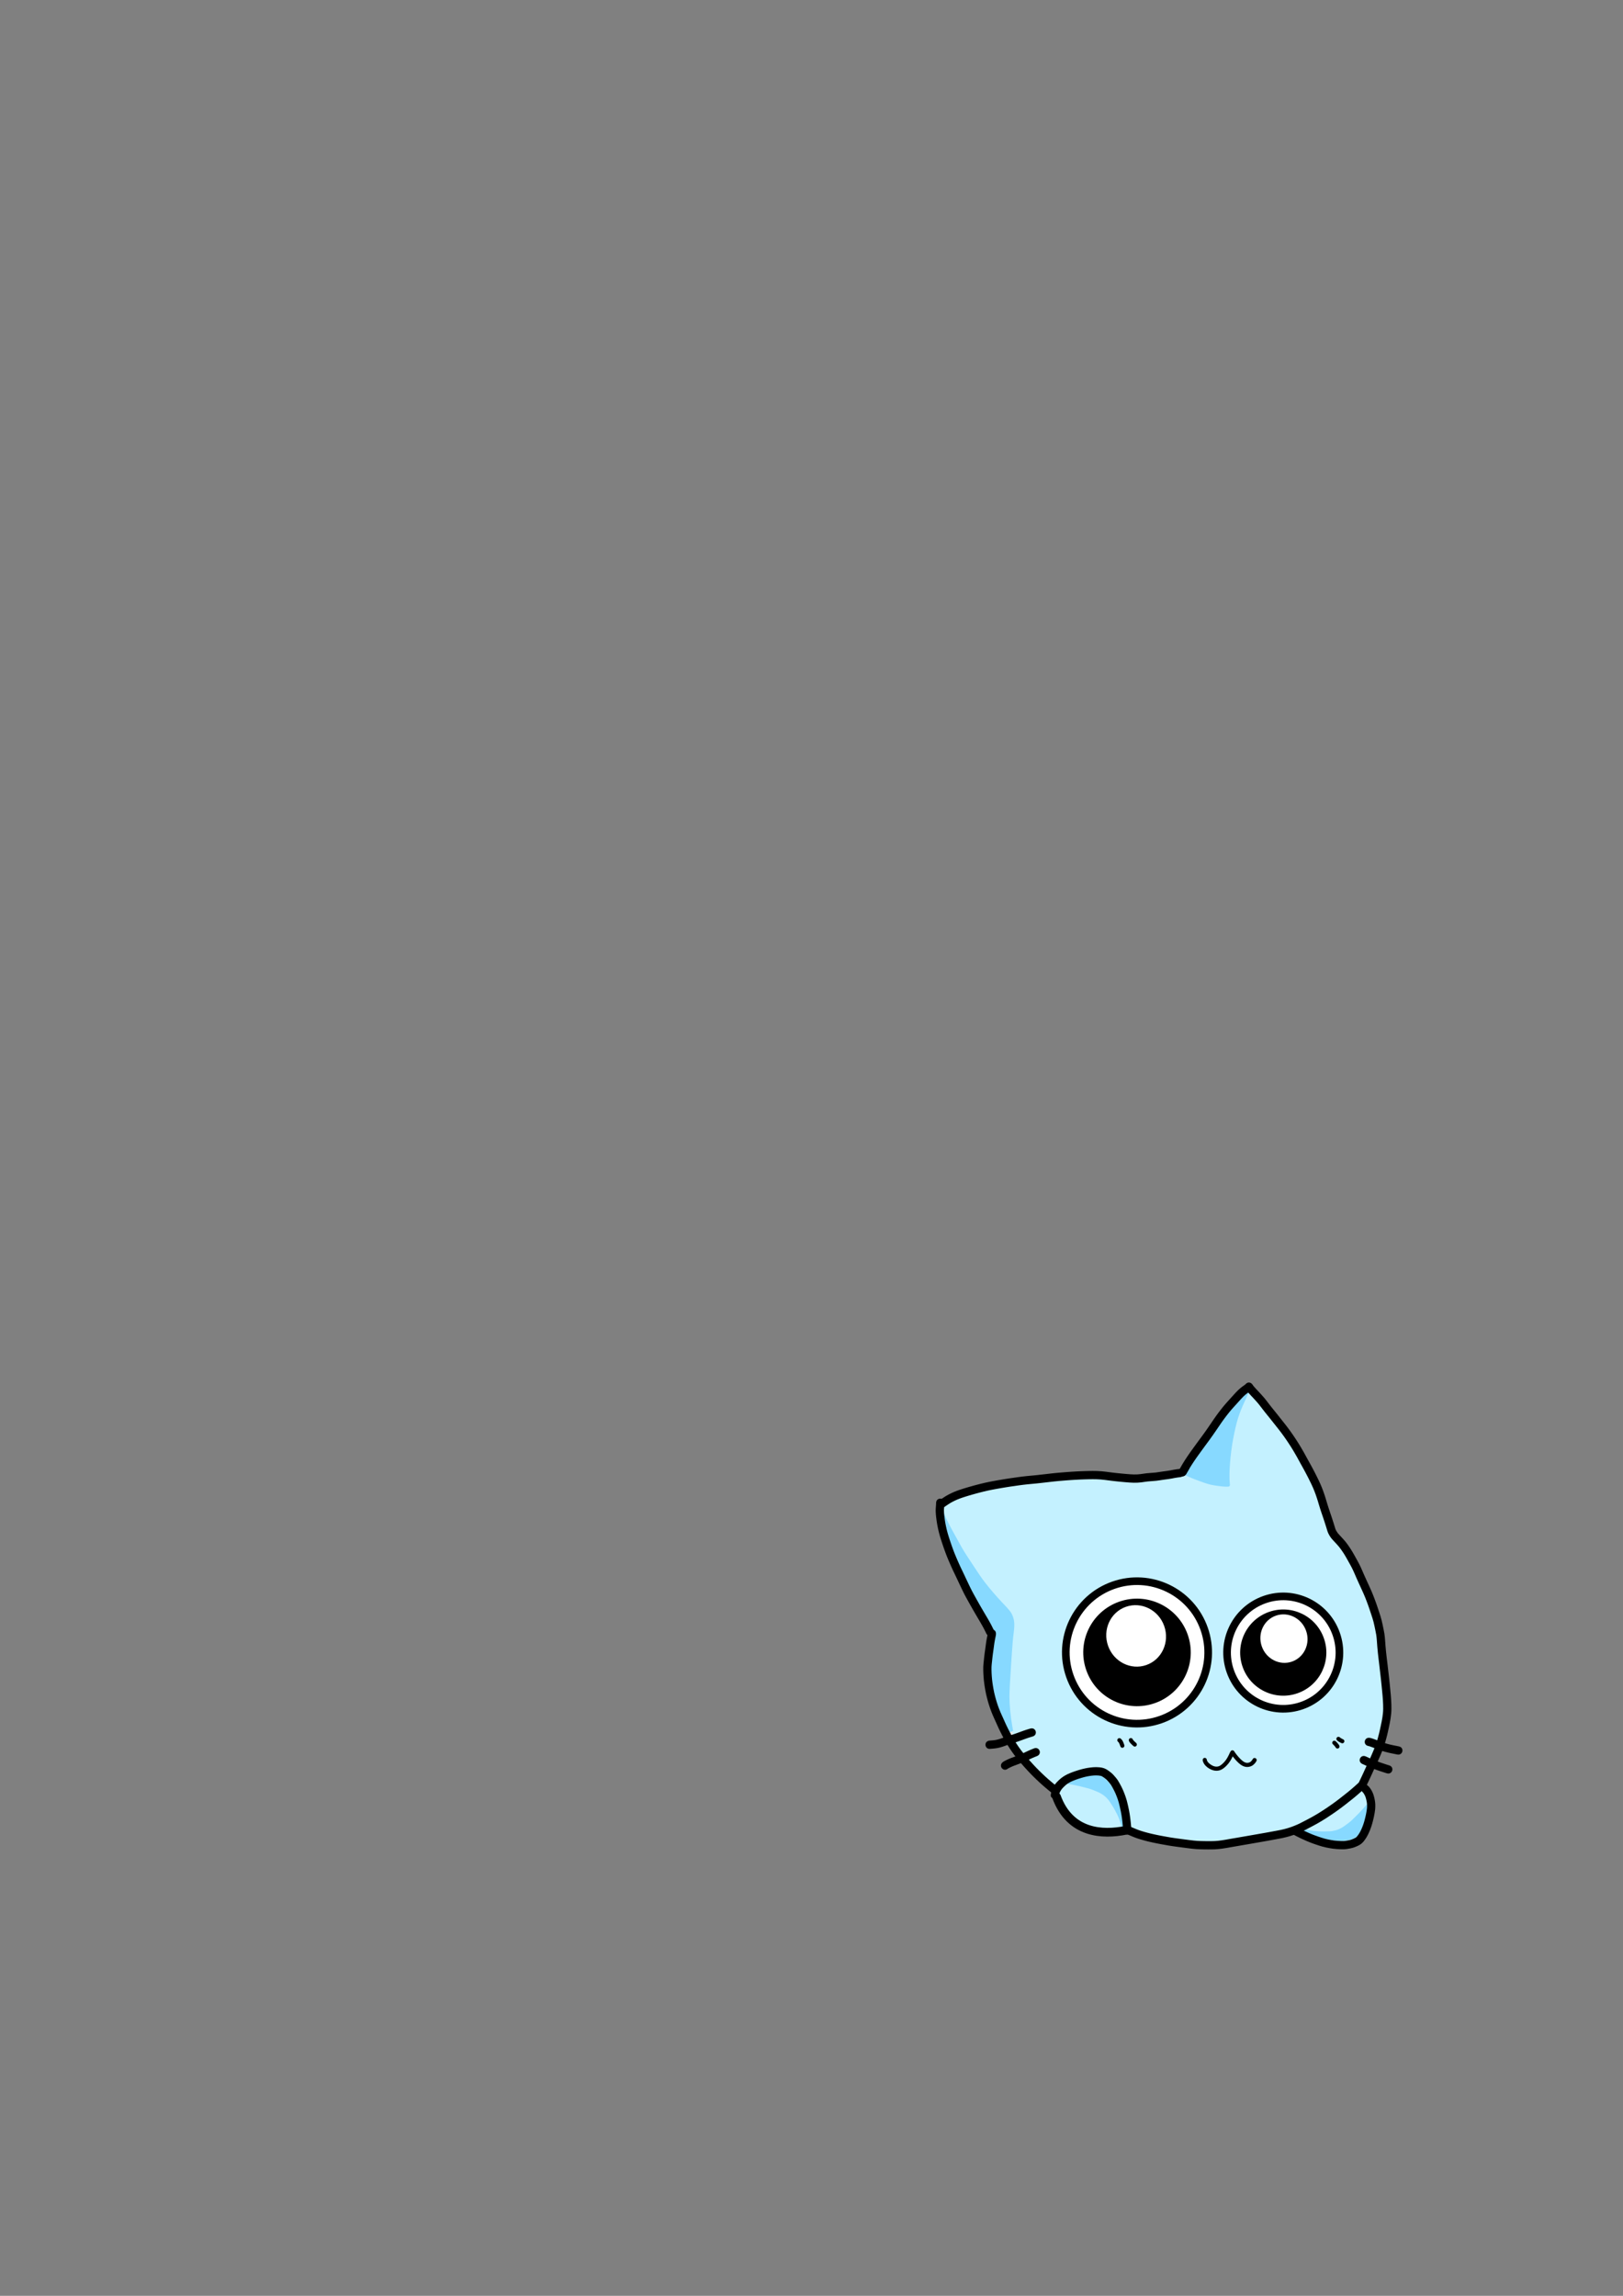 <?xml version="1.0" encoding="UTF-8" standalone="no"?>
<!-- Created with Inkscape (http://www.inkscape.org/) -->

<svg
   xmlns:dc="http://purl.org/dc/elements/1.1/"
   xmlns:cc="http://creativecommons.org/ns#"
   xmlns:rdf="http://www.w3.org/1999/02/22-rdf-syntax-ns#"
   xmlns:svg="http://www.w3.org/2000/svg"
   xmlns="http://www.w3.org/2000/svg"
   xmlns:xlink="http://www.w3.org/1999/xlink"
   xmlns:sodipodi="http://sodipodi.sourceforge.net/DTD/sodipodi-0.dtd"
   xmlns:inkscape="http://www.inkscape.org/namespaces/inkscape"
   width="744.094"
   height="1052.362"
   id="svg2"
   version="1.1"
   inkscape:version="0.48.4 r9939"
   sodipodi:docname="New document 1">
  <rect width="100%" height="100%" fill="#808080" stroke="none"/>
  <defs
     id="defs4">
    <linearGradient
       id="linearGradient15568">
      <stop
         style="stop-color:#ffe7b6;stop-opacity:1;"
         offset="0"
         id="stop15570" />
      <stop
         style="stop-color:#f6c973;stop-opacity:0;"
         offset="1"
         id="stop15572" />
    </linearGradient>
    <linearGradient
       id="linearGradient15534">
      <stop
         style="stop-color:#00063f;stop-opacity:1;"
         offset="0"
         id="stop15536" />
      <stop
         style="stop-color:#000000;stop-opacity:1;"
         offset="1"
         id="stop15538" />
    </linearGradient>
    <radialGradient
       inkscape:collect="always"
       xlink:href="#linearGradient15534"
       id="radialGradient15540"
       cx="525.958"
       cy="320.143"
       fx="525.958"
       fy="320.143"
       r="19.161"
       gradientTransform="matrix(1,0,0,0.515,-321.901,359.264)"
       gradientUnits="userSpaceOnUse" />
    <linearGradient
       id="linearGradient15584">
      <stop
         id="stop15586"
         offset="0"
         style="stop-color:#ffffff;stop-opacity:1;" />
      <stop
         id="stop15588"
         offset="1"
         style="stop-color:#f6c973;stop-opacity:0;" />
    </linearGradient>
    <radialGradient
       inkscape:collect="always"
       xlink:href="#linearGradient15584"
       id="radialGradient15582"
       gradientUnits="userSpaceOnUse"
       gradientTransform="matrix(1,0,0,1.111,0,-34.803)"
       cx="561.25"
       cy="314.737"
       fx="561.25"
       fy="314.737"
       r="26" />
    <linearGradient
       id="linearGradient4310">
      <stop
         style="stop-color:#ffffff;stop-opacity:1;"
         offset="0"
         id="stop4312" />
      <stop
         style="stop-color:#ffffff;stop-opacity:0;"
         offset="1"
         id="stop4314" />
    </linearGradient>
    <linearGradient
       id="linearGradient4303">
      <stop
         style="stop-color:#000000;stop-opacity:1;"
         offset="0"
         id="stop4305" />
      <stop
         style="stop-color:#66696c;stop-opacity:1;"
         offset="1"
         id="stop4307" />
    </linearGradient>
    <linearGradient
       id="linearGradient4296">
      <stop
         style="stop-color:#ffffff;stop-opacity:1;"
         offset="0"
         id="stop4298" />
      <stop
         style="stop-color:#ffffff;stop-opacity:0;"
         offset="1"
         id="stop4300" />
    </linearGradient>
    <linearGradient
       id="linearGradient4289">
      <stop
         style="stop-color:#000000;stop-opacity:1;"
         offset="0"
         id="stop4291" />
      <stop
         style="stop-color:#66696c;stop-opacity:1;"
         offset="1"
         id="stop4293" />
    </linearGradient>
    <linearGradient
       id="linearGradient2863-0">
      <stop
         style="stop-color:#ffffff;stop-opacity:1;"
         offset="0"
         id="stop2864-2" />
      <stop
         style="stop-color:#ffffff;stop-opacity:0;"
         offset="1"
         id="stop2865-5" />
    </linearGradient>
    <linearGradient
       id="linearGradient1611-5">
      <stop
         style="stop-color:#000000;stop-opacity:1;"
         offset="0"
         id="stop1612-2" />
      <stop
         style="stop-color:#66696c;stop-opacity:1;"
         offset="1"
         id="stop1613-4" />
    </linearGradient>
    <linearGradient
       id="linearGradient2863">
      <stop
         style="stop-color:#ffffff;stop-opacity:1;"
         offset="0"
         id="stop2864" />
      <stop
         style="stop-color:#ffffff;stop-opacity:0;"
         offset="1"
         id="stop2865" />
    </linearGradient>
    <linearGradient
       id="linearGradient1611">
      <stop
         style="stop-color:#000000;stop-opacity:1;"
         offset="0"
         id="stop1612" />
      <stop
         style="stop-color:#66696c;stop-opacity:1;"
         offset="1"
         id="stop1613" />
    </linearGradient>
  </defs>
  <sodipodi:namedview
     id="base"
     pagecolor="#ffffff"
     bordercolor="#666666"
     borderopacity="1.0"
     inkscape:pageopacity="0.0"
     inkscape:pageshadow="2"
     inkscape:zoom="1"
     inkscape:cx="497.70777"
     inkscape:cy="233.13529"
     inkscape:document-units="px"
     inkscape:current-layer="layer1"
     showgrid="false"
     inkscape:window-width="1022"
     inkscape:window-height="540"
     inkscape:window-x="0"
     inkscape:window-y="41"
     inkscape:window-maximized="0" />
  <g
     inkscape:label="Layer 1"
     inkscape:groupmode="layer"
     id="layer1">
    <path
       style="fill:#c4f1ff;fill-opacity:1;stroke:none"
       d="m 515.048,834.386 c -2.438,-5.615 -6.577,-10.046 -13.569,-12.18 -4.324,-1.319 -7.112,-0.751 -10.433,-0.166 -1.545,0.272 -3.682,1.358 -3.793,1.195 -0.111,-0.163 -2.535,-2.957 -4.926,-4.96 -3.594,-3.012 -6.949,-6.425 -11.81,-11.5 -0.216,-0.226 1.517,-0.993 2.937,-1.632 2.306,-1.037 3.37,-0.817 2.885,-2.075 -0.593,-1.539 -2.094,-1.91 -4.825,-0.365 l -2.874,1.625 -2.019,-2.863 c -0.849,-1.204 -1.749,-2.868 -1.703,-2.971 0.045,-0.103 2.84,-1.258 5.126,-2.064 2.505,-0.884 3.818,-1.311 3.99,-1.699 0.548,-1.241 0.536,-1.286 -0.613,-1.796 -0.929,-0.412 -1.513,0.148 -5.251,1.479 -2.418,0.86 -4.876,1.865 -4.981,1.818 -0.257,-0.114 -4.837,-8.344 -6.002,-11.246 -2.078,-5.179 -3.511,-11.847 -3.8,-17.509 -0.156,-3.066 -0.025,-8.987 1.168,-16.506 0.125,-0.785 0.378,-2.555 0.058,-2.957 -0.305,-0.383 -2.037,-2.24 -3.117,-4.161 -1.081,-1.921 -2.732,-5.549 -4.422,-8.516 -3.96,-6.952 -8.829,-18.6 -11.332,-25.365 -2.181,-5.893 -3.237,-11.652 -3.828,-15.394 l -0.759,-4.811 3.289,-2.564 c 2.032,-1.584 8.676,-3.511 14.425,-5.003 9.977,-2.591 31.298,-6.623 46.278,-5.762 6.399,0.368 9.393,0.436 15.762,1.113 4.271,0.454 8.658,0.709 9.804,0.709 2.367,6.5e-4 9.118,-0.548 13.486,-1.218 9.487,-1.455 7.644,-2.056 9.741,-5.84 0.668,-1.205 2.327,-3.632 4.264,-6.319 1.937,-2.687 5.931,-7.193 8.233,-10.468 7.019,-9.982 14.656,-18.276 16.009,-17.677 0.587,0.26 11.22,13.203 15.405,18.733 3.275,4.327 7.111,10.144 10.84,17.109 3.594,6.713 5.431,10.483 7.332,16.387 4.669,14.5 4.546,13.53 8.05,17.667 3.741,4.418 6.3,9.676 10.56,19.235 4.913,11.025 6.966,19.109 7.596,25.94 0.158,1.718 0.575,7.082 1.113,11.875 2.054,18.303 2.449,20.402 0.787,28.267 -1.26,5.963 -1.681,6.617 -3.816,5.991 -2.642,-0.775 -3.955,-0.951 -3.522,1.042 0.14,0.643 0.093,0.245 1.759,0.842 l 2.456,0.879 -1.129,3.257 -1.487,3.133 -1.727,-1.042 c -1.358,-0.819 -1.676,-0.724 -2.233,0.536 -0.475,1.076 -0.851,0.884 0.822,1.552 l 2.217,0.884 -0.796,3.829 -2.017,4.253 -5.122,4.446 c -6.324,5.49 -11.229,10.034 -17.356,13.473 -7.939,4.456 -9.91,4.262 -27.579,7.334 -13.186,2.292 -17.53,3.228 -21.252,3.162 -10.336,-0.184 -28.154,-3.103 -34.104,-6.269 l -2.927,-1.557 -0.992,-1.945 -0.2,-0.87 z m 42.374,-23.174 c 2.36,0.161 3.595,-0.835 6.796,-4.944 l 0.913,-1.472 1.829,1.857 c 1.872,1.9 3.839,3.119 5.547,2.868 2.458,-0.361 4.668,-2.717 3.038,-3.44 -0.601,-0.267 -0.6,0.439 -1.253,1.154 -1.842,2.015 -4.646,1.516 -7.718,-2.231 -0.98,-1.195 -1.351,-2.123 -1.612,-2.136 -0.276,-0.014 -0.302,0.499 -1.005,1.738 -2.264,3.989 -4.984,5.842 -7.03,5.488 -1.126,-0.194 -3.434,-1.709 -3.815,-2.697 -0.356,-0.924 -0.646,-1.385 -1.115,-0.706 -0.197,0.285 -0.409,0.324 -0.139,0.953 0.903,2.101 2.279,3.455 4.645,3.505 z"
       id="path3187"
       inkscape:connector-curvature="0"
       sodipodi:nodetypes="csscscssscssssssssssssssscssssssssssssssssssssscccssscccsssssccccsccscssssscssscs" />
    <path
       style="fill:#87d9ff;fill-opacity:1;stroke:none"
       d="m 542.96,675.887 -0.543,-0.465 1.909,-2.872 c 4.084,-6.143 18.261,-24.452 22.673,-29.279 2.344,-2.565 5.525,-5.719 5.877,-5.826 0.051,-0.015 -0.956,2.219 -2.237,4.966 -2.669,5.723 -3.818,9.459 -5.275,17.152 -1.328,7.015 -2.022,16.197 -1.537,20.34 0.111,0.948 0.026,1.299 -0.349,1.452 -0.807,0.328 -5.523,-0.137 -8.579,-0.845 -2.977,-0.69 -10.953,-3.778 -11.938,-4.623 l 0,0 z"
       id="path3215"
       inkscape:connector-curvature="0" />
    <path
       style="fill:#e6e6e6;fill-opacity:1;stroke:none"
       id="path3209"
       d="m 462.525,790.601 c 0.051,0.044 0.072,0.107 0.098,0.167 0.039,0.085 0.08,0.168 0.12,0.253 0.06,0.132 0.112,0.268 0.163,0.403 0.055,0.146 0.108,0.293 0.162,0.44 0.051,0.141 0.102,0.281 0.153,0.422 0.049,0.135 0.097,0.269 0.146,0.404 0.047,0.13 0.095,0.259 0.144,0.389 0.047,0.126 0.096,0.251 0.145,0.376 0.048,0.121 0.097,0.242 0.146,0.362 0.048,0.119 0.095,0.24 0.14,0.36 0.044,0.118 0.086,0.238 0.127,0.357 0.04,0.117 0.077,0.235 0.114,0.354 0.035,0.113 0.068,0.227 0.1,0.34 0.034,0.114 0.061,0.228 0.069,0.347 0.003,0.092 -0.015,0.183 -0.042,0.271 -0.046,0.13 -0.123,0.211 -0.3,0.196 -0.118,-0.01 -0.145,-0.094 -0.181,-0.172 -0.024,-0.084 -0.029,-0.172 -0.034,-0.26 -0.006,-0.098 -0.004,-0.197 -0.004,-0.295 -4.9e-4,-0.108 -0.002,-0.215 -0.002,-0.323 -4.3e-4,-0.108 0.002,-0.216 0.005,-0.325 0.003,-0.105 0.007,-0.211 0.013,-0.316 0.006,-0.105 0.015,-0.209 0.022,-0.314 0.007,-0.096 0.009,-0.193 0.009,-0.289 -10e-4,-0.093 -0.006,-0.185 -0.013,-0.278 -0.007,-0.081 -0.019,-0.162 -0.033,-0.242 -0.01,-0.04 -0.013,-0.083 -0.028,-0.122 -0.005,-0.013 -0.003,-0.003 -0.003,-3.2e-4 0.039,0.07 0.115,0.102 0.191,0.081 0.003,-0.001 0.008,-0.005 0.007,-0.002 0,1.3e-4 -0.063,0.067 -0.068,0.072 -0.036,0.041 -0.068,0.086 -0.099,0.131 -0.031,0.046 -0.058,0.094 -0.084,0.143 -0.024,0.046 -0.043,0.094 -0.06,0.143 -0.016,0.044 -0.021,0.09 -0.025,0.136 -0.005,0.071 -0.007,0.142 -0.008,0.214 -0.001,0.075 -4.4e-4,0.15 0.001,0.225 0.001,0.075 0.006,0.151 0.01,0.226 0.005,0.073 0.011,0.147 0.02,0.22 0.009,0.072 0.02,0.144 0.032,0.215 0.012,0.071 0.026,0.141 0.041,0.211 0.013,0.056 0.025,0.112 0.043,0.167 0.017,0.036 -0.007,-0.01 -0.009,-0.014 -0.016,-0.021 -0.021,-0.022 -0.044,-0.039 -0.029,-0.018 -0.057,-0.022 -0.09,-0.021 -0.037,-5.8e-4 -0.08,0.032 -0.102,0.046 0.005,-0.009 0.003,-0.006 0.007,-0.018 0.009,-0.029 0.015,-0.059 0.021,-0.089 0.009,-0.043 0.017,-0.087 0.023,-0.132 0.008,-0.05 0.014,-0.1 0.02,-0.15 0.006,-0.052 0.011,-0.104 0.016,-0.157 0.005,-0.057 0.01,-0.115 0.015,-0.172 0.005,-0.059 0.009,-0.117 0.013,-0.176 0.004,-0.061 0.008,-0.122 0.012,-0.184 0.004,-0.06 0.009,-0.121 0.013,-0.181 0.004,-0.057 0.007,-0.114 0.008,-0.172 0.004,-0.03 -0.006,-0.041 -0.015,-0.054 -0.019,-0.029 -0.042,-0.054 -0.069,-0.075 -0.018,-0.015 -0.039,-0.025 -0.061,-0.03 0.002,0.001 0.006,0.002 0.004,0.003 -0.005,0.006 -0.058,0.001 -0.075,0.003 -0.039,0.003 -0.077,0.008 -0.116,0.015 -0.033,0.006 -0.066,0.015 -0.098,0.025 -0.024,0.008 -0.048,0.017 -0.07,0.029 -0.014,0.004 -0.038,0.03 -0.008,0.004 0.019,-0.01 0.032,-0.081 0.028,-0.03 -0.002,0.032 -0.002,0.065 -7.5e-4,0.097 0.002,0.043 0.004,0.086 0.007,0.129 0.003,0.044 0.007,0.087 0.013,0.131 0.006,0.045 0.013,0.089 0.021,0.133 0.008,0.045 0.017,0.09 0.028,0.135 0.011,0.046 0.024,0.091 0.038,0.136 0.015,0.046 0.032,0.091 0.049,0.136 0.02,0.051 0.041,0.101 0.063,0.151 0.024,0.053 0.05,0.105 0.075,0.157 0.026,0.054 0.054,0.107 0.083,0.16 0.031,0.055 0.062,0.111 0.093,0.166 0.165,0.291 -0.245,0.525 -0.411,0.234 l 0,0 c -0.033,-0.057 -0.065,-0.115 -0.097,-0.173 -0.032,-0.059 -0.063,-0.117 -0.092,-0.177 -0.029,-0.058 -0.057,-0.116 -0.084,-0.174 -0.025,-0.056 -0.048,-0.112 -0.07,-0.169 -0.022,-0.056 -0.043,-0.113 -0.061,-0.17 -0.017,-0.054 -0.032,-0.108 -0.045,-0.163 -0.013,-0.053 -0.024,-0.107 -0.034,-0.161 -0.01,-0.053 -0.018,-0.106 -0.025,-0.159 -0.007,-0.053 -0.012,-0.106 -0.016,-0.16 -0.003,-0.048 -0.006,-0.096 -0.008,-0.144 -0.002,-0.051 -0.002,-0.101 0.002,-0.152 0.008,-0.085 0.025,-0.169 0.082,-0.237 0.044,-0.049 0.093,-0.089 0.152,-0.118 0.047,-0.024 0.096,-0.045 0.146,-0.06 0.051,-0.016 0.103,-0.03 0.156,-0.04 0.055,-0.01 0.111,-0.018 0.167,-0.021 0.08,-0.005 0.161,-0.007 0.239,0.014 0.083,0.027 0.162,0.064 0.229,0.122 0.068,0.059 0.129,0.125 0.175,0.203 0.05,0.093 0.082,0.191 0.076,0.298 -0.001,0.064 -0.005,0.128 -0.009,0.192 -0.004,0.061 -0.008,0.123 -0.013,0.184 -0.004,0.061 -0.008,0.122 -0.012,0.183 -0.004,0.061 -0.008,0.121 -0.013,0.182 -0.005,0.058 -0.01,0.116 -0.015,0.174 -0.005,0.058 -0.011,0.116 -0.018,0.173 -0.007,0.055 -0.014,0.11 -0.022,0.164 -0.008,0.054 -0.017,0.108 -0.028,0.161 -0.012,0.054 -0.024,0.109 -0.043,0.162 -0.021,0.052 -0.045,0.101 -0.081,0.144 -0.053,0.064 -0.118,0.114 -0.203,0.125 -0.072,0.006 -0.141,-0.001 -0.206,-0.037 -0.078,-0.053 -0.135,-0.12 -0.162,-0.213 -0.022,-0.07 -0.04,-0.141 -0.055,-0.213 -0.016,-0.076 -0.032,-0.152 -0.045,-0.229 -0.014,-0.08 -0.026,-0.16 -0.036,-0.24 -0.01,-0.082 -0.017,-0.163 -0.022,-0.245 -0.005,-0.082 -0.01,-0.165 -0.011,-0.247 -0.002,-0.081 -0.003,-0.163 -0.001,-0.244 0.002,-0.081 0.004,-0.162 0.01,-0.243 0.007,-0.087 0.021,-0.174 0.051,-0.257 0.025,-0.069 0.052,-0.138 0.086,-0.203 0.034,-0.066 0.071,-0.13 0.113,-0.191 0.042,-0.062 0.086,-0.123 0.136,-0.179 0.059,-0.067 0.12,-0.132 0.198,-0.177 0.022,-0.009 0.042,-0.021 0.065,-0.028 0.108,-0.035 0.226,-0.013 0.312,0.063 0.021,0.019 0.037,0.044 0.056,0.066 0.047,0.088 0.074,0.181 0.089,0.28 0.017,0.095 0.03,0.191 0.038,0.287 0.008,0.104 0.013,0.209 0.014,0.313 1e-4,0.108 -0.002,0.215 -0.01,0.323 -0.007,0.102 -0.016,0.203 -0.022,0.305 -0.005,0.101 -0.01,0.203 -0.012,0.304 -0.003,0.104 -0.005,0.207 -0.005,0.311 2.2e-4,0.107 0.001,0.215 0.002,0.322 2.9e-4,0.089 -0.001,0.178 0.004,0.267 0.003,0.042 0.005,0.085 0.011,0.127 0.001,0.005 0.006,0.011 0.002,0.015 -0.003,0.003 -0.003,-0.008 -0.005,-0.012 -0.007,-0.013 -0.009,-0.029 -0.021,-0.038 -0.044,-0.036 -0.085,-0.091 -0.142,-0.093 -0.108,-0.005 -0.221,0.033 -0.253,0.129 0.011,-0.035 0.02,-0.071 0.022,-0.107 -0.002,-0.085 -0.033,-0.165 -0.052,-0.247 -0.03,-0.109 -0.062,-0.218 -0.095,-0.326 -0.035,-0.114 -0.072,-0.228 -0.11,-0.341 -0.04,-0.115 -0.08,-0.23 -0.123,-0.344 -0.044,-0.117 -0.089,-0.234 -0.136,-0.35 -0.049,-0.122 -0.099,-0.243 -0.147,-0.365 -0.051,-0.127 -0.1,-0.255 -0.148,-0.383 -0.049,-0.131 -0.098,-0.262 -0.146,-0.394 -0.049,-0.135 -0.098,-0.269 -0.146,-0.404 -0.051,-0.141 -0.102,-0.281 -0.153,-0.422 -0.052,-0.145 -0.105,-0.289 -0.159,-0.434 -0.047,-0.124 -0.094,-0.249 -0.149,-0.371 -0.042,-0.089 -0.085,-0.177 -0.126,-0.266 -0.036,-0.084 -0.025,-0.046 0.018,-0.004 -0.247,-0.225 0.071,-0.575 0.318,-0.35 z"
       inkscape:connector-curvature="0" />
    <path
       style="fill:#87d9ff;fill-opacity:1;stroke:none"
       d="m 461.35,792.287 c -1.358,-2.643 -3.761,-7.959 -4.668,-10.326 -1.898,-4.952 -3.002,-10.274 -3.288,-15.845 -0.11,-2.141 -0.084,-3.255 0.125,-5.329 0.329,-3.271 1.128,-9.018 1.533,-11.033 0.168,-0.837 0.294,-1.753 0.279,-2.038 -0.032,-0.6 -0.316,-1.198 -0.702,-1.475 -0.36,-0.258 -0.337,-0.221 -1.343,-2.181 -0.483,-0.941 -1.902,-3.461 -3.154,-5.601 -4.699,-8.031 -5.508,-9.554 -9.102,-17.13 -3.292,-6.94 -4.765,-10.372 -6.034,-14.058 -1.838,-5.337 -2.624,-8.312 -3.109,-11.772 -0.259,-1.849 -0.484,-4.466 -0.387,-4.499 0.033,-0.011 0.472,0.94 0.977,2.114 1.336,3.11 2.689,5.81 4.942,9.866 1.098,1.976 2.553,4.602 3.235,5.837 0.681,1.235 1.804,3.085 2.493,4.112 0.69,1.027 2.091,3.163 3.114,4.745 2.263,3.503 3.743,5.642 5.358,7.746 1.984,2.585 5.312,6.468 7.684,8.963 3.86,4.061 4.286,4.609 5.003,6.427 0.798,2.022 0.918,4.065 0.445,7.584 -0.323,2.402 -0.702,6.754 -0.932,10.7 -0.071,1.221 -0.205,3.274 -0.296,4.562 -0.393,5.518 -0.731,12.031 -0.728,14.026 0.007,3.879 0.535,9.365 1.314,13.637 l 0.383,2.103 -0.872,0.348 c -0.48,0.192 -0.97,0.357 -1.09,0.367 -0.16,0.014 -0.475,-0.481 -1.179,-1.853 l 0,0 z"
       id="path3207"
       inkscape:connector-curvature="0" />
    <g
       id="g3290"
       transform="matrix(0.912,0.405,-0.404,0.914,344.24,-156.039)">
      <path
         inkscape:connector-curvature="0"
         id="path3189"
         d="m 635.137,806.319 c 5.206,-6.551 10.173,-14.562 15.005,-24.201 l 2.543,-5.072 1.311,0.765 c 3.901,2.275 6.785,9.818 6.779,17.728 -0.004,4.443 -0.544,5.976 -2.816,7.975 -3.859,3.397 -10.953,5.474 -20.203,5.916 l -5.292,0.253 2.673,-3.364 z"
         style="fill:#c4f1ff;fill-opacity:1;stroke:none" />
      <path
         id="path3222"
         d="m 658.117,783.596 c -0.356,0.014 -0.716,0.211 -0.875,0.688 -0.071,0.211 -0.148,0.414 -0.219,0.625 -0.084,0.253 -0.17,0.527 -0.25,0.781 -0.082,0.256 -0.139,0.493 -0.219,0.75 -0.079,0.248 -0.164,0.504 -0.25,0.75 -0.086,0.249 -0.164,0.501 -0.25,0.75 -0.087,0.252 -0.195,0.497 -0.281,0.75 -0.086,0.247 -0.158,0.506 -0.25,0.75 -0.093,0.25 -0.19,0.499 -0.281,0.75 -0.087,0.241 -0.188,0.479 -0.281,0.719 -0.094,0.242 -0.181,0.479 -0.281,0.719 -0.105,0.253 -0.215,0.526 -0.312,0.781 -0.096,0.247 -0.184,0.472 -0.281,0.719 -0.097,0.242 -0.176,0.48 -0.281,0.719 -0.108,0.245 -0.227,0.509 -0.344,0.75 -0.12,0.246 -0.248,0.476 -0.375,0.719 -0.129,0.246 -0.27,0.508 -0.406,0.75 -0.139,0.247 -0.264,0.474 -0.406,0.719 -0.145,0.247 -0.29,0.505 -0.438,0.75 -0.145,0.24 -0.287,0.482 -0.438,0.719 -0.148,0.231 -0.309,0.464 -0.469,0.688 -0.156,0.214 -0.329,0.422 -0.5,0.625 -0.172,0.205 -0.349,0.399 -0.531,0.594 -0.176,0.185 -0.338,0.364 -0.531,0.531 -0.204,0.178 -0.414,0.363 -0.625,0.531 -0.214,0.169 -0.434,0.311 -0.656,0.469 -0.216,0.153 -0.43,0.331 -0.656,0.469 -0.227,0.137 -0.452,0.253 -0.688,0.375 -0.245,0.127 -0.501,0.255 -0.75,0.375 -0.253,0.121 -0.496,0.225 -0.75,0.344 -0.253,0.118 -0.527,0.26 -0.781,0.375 -0.254,0.114 -0.495,0.232 -0.75,0.344 -0.252,0.109 -0.496,0.208 -0.75,0.312 -0.257,0.105 -0.523,0.211 -0.781,0.312 -0.259,0.102 -0.521,0.182 -0.781,0.281 -0.259,0.099 -0.521,0.217 -0.781,0.312 -0.254,0.091 -0.494,0.166 -0.75,0.25 -0.235,0.076 -0.48,0.158 -0.719,0.219 -0.239,0.062 -0.479,0.129 -0.719,0.188 -0.234,0.057 -0.484,0.102 -0.719,0.156 -0.223,0.051 -0.432,0.107 -0.656,0.156 -0.205,0.044 -0.419,0.085 -0.625,0.125 -0.186,0.036 -0.375,0.063 -0.562,0.094 -0.156,0.026 -0.312,0.071 -0.469,0.094 -0.107,0.016 -0.205,0.015 -0.312,0.031 -0.09,0.012 -0.192,0.016 -0.281,0.031 -0.066,0.011 -0.122,0.019 -0.188,0.031 -0.055,0.01 -0.061,0.026 -0.094,0.031 -1.323,0.207 -1.042,2.082 0.281,1.875 0.051,-0.007 0.105,-0.022 0.156,-0.031 0.053,-0.01 0.103,-0.022 0.156,-0.031 0.07,-0.011 0.149,-0.022 0.219,-0.031 0.118,-0.017 0.226,-0.014 0.344,-0.031 0.167,-0.025 0.334,-0.066 0.5,-0.094 0.203,-0.033 0.423,-0.086 0.625,-0.125 0.218,-0.043 0.439,-0.079 0.656,-0.125 0.234,-0.051 0.454,-0.102 0.688,-0.156 0.241,-0.055 0.478,-0.098 0.719,-0.156 0.251,-0.061 0.5,-0.122 0.75,-0.188 0.243,-0.062 0.48,-0.142 0.719,-0.219 -0.05,0.024 -0.306,0.118 -0.312,0.125 -0.038,0.038 0.525,0.022 1.25,-0.031 7.112,-0.518 13.379,-2.8 16.469,-6 1.077,-1.115 1.403,-1.75 1.719,-3.375 0.25,-1.288 0.215,-5.034 -0.062,-6.938 -0.199,-1.366 -0.672,-3.843 -0.875,-4.625 0.019,-0.061 0.043,-0.126 0.062,-0.188 0.078,-0.248 0.168,-0.472 0.25,-0.719 0.07,-0.21 0.149,-0.446 0.219,-0.656 0.265,-0.794 -0.345,-1.304 -0.938,-1.281 z"
         style="fill:#87d9ff;fill-opacity:1;stroke:none"
         inkscape:connector-curvature="0" />
      <path
         sodipodi:nodetypes="ccccccccccccccccccccccccccccccccccccccccccccccccccccccccccccccccccccccccccccccccccccccccccccccccccccc"
         inkscape:connector-curvature="0"
         d="m 654.385,776.521 c 0.055,0.017 0.23,0.087 0.329,0.127 0.148,0.065 0.294,0.134 0.438,0.206 0.159,0.08 0.314,0.166 0.467,0.255 0.18,0.101 0.351,0.216 0.522,0.333 0.175,0.119 0.346,0.244 0.515,0.371 0.205,0.155 0.403,0.319 0.599,0.485 0.222,0.192 0.432,0.396 0.639,0.603 0.222,0.222 0.429,0.459 0.629,0.7 0.187,0.222 0.362,0.453 0.539,0.683 0.184,0.241 0.363,0.487 0.539,0.735 0.193,0.271 0.372,0.552 0.546,0.836 0.185,0.301 0.352,0.613 0.513,0.928 0.165,0.331 0.317,0.668 0.462,1.008 0.146,0.348 0.279,0.701 0.402,1.058 0.124,0.37 0.23,0.746 0.335,1.121 0.102,0.367 0.196,0.735 0.288,1.104 0.097,0.384 0.183,0.77 0.264,1.158 0.08,0.386 0.154,0.772 0.226,1.159 0.073,0.393 0.141,0.786 0.207,1.18 0.072,0.413 0.13,0.828 0.186,1.244 0.058,0.432 0.099,0.865 0.14,1.298 0.041,0.436 0.066,0.873 0.087,1.31 0.017,0.437 0.021,0.874 0.021,1.31 0.003,0.446 -0.008,0.893 -0.032,1.338 -0.025,0.454 -0.071,0.906 -0.127,1.356 -0.058,0.455 -0.143,0.905 -0.238,1.353 -0.099,0.464 -0.232,0.919 -0.384,1.368 -0.182,0.556 -0.463,1.064 -0.789,1.546 -0.297,0.424 -0.637,0.815 -0.98,1.2 -0.332,0.375 -0.688,0.727 -1.056,1.067 -0.391,0.361 -0.816,0.681 -1.248,0.991 -0.402,0.287 -0.814,0.56 -1.231,0.826 -0.459,0.297 -0.935,0.565 -1.427,0.804 -0.493,0.229 -0.995,0.436 -1.499,0.64 -0.494,0.198 -0.994,0.384 -1.494,0.566 -0.519,0.193 -1.046,0.363 -1.576,0.523 -0.536,0.157 -1.075,0.302 -1.616,0.438 -0.539,0.134 -1.08,0.256 -1.624,0.371 -0.548,0.116 -1.1,0.21 -1.653,0.297 -0.544,0.083 -1.09,0.144 -1.637,0.203 -0.521,0.057 -1.042,0.106 -1.564,0.153 -0.515,0.046 -1.031,0.088 -1.547,0.125 -0.521,0.039 -1.043,0.062 -1.565,0.083 -0.512,0.02 -1.025,0.026 -1.538,0.032 -0.502,0.004 -1.004,0.003 -1.506,-0.003 -0.489,-0.004 -0.979,-0.015 -1.468,-0.027 -0.492,-0.015 -0.984,-0.034 -1.476,-0.058 -0.484,-0.023 -0.968,-0.054 -1.452,-0.083 -2.674,-0.16 -2.447,-3.942 0.227,-3.781 l 0,0 c 0.468,0.028 0.935,0.058 1.404,0.08 0.464,0.022 0.929,0.04 1.393,0.054 0.472,0.012 0.943,0.022 1.415,0.026 0.472,0.005 0.944,0.006 1.416,0.003 0.477,-0.006 0.954,-0.011 1.431,-0.03 0.484,-0.02 0.968,-0.041 1.451,-0.077 0.495,-0.035 0.989,-0.076 1.483,-0.12 0.497,-0.044 0.995,-0.091 1.491,-0.145 0.487,-0.052 0.974,-0.106 1.459,-0.179 0.488,-0.076 0.976,-0.159 1.46,-0.261 0.494,-0.103 0.987,-0.215 1.477,-0.337 0.484,-0.121 0.966,-0.251 1.445,-0.391 0.462,-0.139 0.921,-0.288 1.373,-0.456 0.46,-0.168 0.919,-0.338 1.374,-0.52 0.428,-0.172 0.855,-0.349 1.275,-0.541 0.358,-0.168 0.697,-0.373 1.031,-0.584 0.358,-0.228 0.712,-0.463 1.058,-0.709 0.308,-0.221 0.614,-0.445 0.893,-0.703 0.278,-0.254 0.544,-0.521 0.795,-0.802 0.236,-0.264 0.471,-0.529 0.679,-0.816 0.137,-0.196 0.259,-0.397 0.329,-0.628 0.106,-0.307 0.196,-0.62 0.265,-0.938 0.074,-0.344 0.139,-0.69 0.185,-1.04 0.046,-0.359 0.082,-0.719 0.103,-1.081 0.021,-0.377 0.029,-0.755 0.026,-1.133 -2.5e-4,-0.38 -0.004,-0.759 -0.017,-1.139 -0.017,-0.377 -0.039,-0.754 -0.074,-1.13 -0.036,-0.381 -0.071,-0.763 -0.122,-1.142 -0.051,-0.376 -0.103,-0.752 -0.168,-1.125 -0.063,-0.372 -0.127,-0.745 -0.196,-1.116 -0.067,-0.36 -0.136,-0.72 -0.21,-1.079 -0.071,-0.341 -0.146,-0.68 -0.232,-1.018 -0.083,-0.335 -0.169,-0.67 -0.261,-1.004 -0.084,-0.301 -0.168,-0.601 -0.265,-0.898 -0.095,-0.277 -0.199,-0.551 -0.312,-0.821 -0.109,-0.259 -0.226,-0.515 -0.35,-0.768 -0.115,-0.226 -0.234,-0.451 -0.367,-0.667 -0.128,-0.21 -0.26,-0.417 -0.402,-0.618 -0.149,-0.209 -0.3,-0.417 -0.455,-0.622 -0.149,-0.194 -0.297,-0.39 -0.454,-0.577 -0.124,-0.151 -0.252,-0.299 -0.39,-0.437 -0.135,-0.135 -0.271,-0.27 -0.415,-0.396 -0.136,-0.116 -0.274,-0.231 -0.417,-0.34 -0.128,-0.097 -0.258,-0.191 -0.391,-0.282 -0.089,-0.062 -0.179,-0.123 -0.274,-0.176 -0.089,-0.053 -0.181,-0.102 -0.273,-0.149 -0.071,-0.035 -0.143,-0.069 -0.214,-0.102 0.09,0.032 -0.107,-0.042 -0.175,-0.066 -2.508,-0.941 -2.132,-4.783 0.376,-3.843 z"
         id="path3063"
         style="fill:#000000;fill-opacity:1;stroke:none" />
    </g>
    <path
       style="fill:#000000;fill-opacity:1;stroke:none"
       id="path3065"
       d="m 517.534,837.021 c 0.07,0.031 0.14,0.062 0.21,0.093 0.101,0.045 0.203,0.09 0.304,0.135 0.127,0.051 0.255,0.102 0.382,0.154 0.178,0.071 0.354,0.144 0.531,0.216 0.202,0.083 0.404,0.167 0.606,0.251 0.226,0.093 0.45,0.188 0.675,0.283 0.247,0.103 0.493,0.21 0.74,0.312 0.281,0.115 0.565,0.222 0.848,0.332 0.299,0.116 0.602,0.221 0.906,0.322 0.344,0.112 0.688,0.22 1.034,0.326 0.362,0.112 0.725,0.216 1.089,0.322 0.363,0.104 0.727,0.203 1.092,0.3 0.386,0.101 0.772,0.204 1.16,0.299 0.418,0.102 0.837,0.198 1.257,0.294 0.432,0.099 0.864,0.194 1.297,0.287 0.439,0.096 0.879,0.187 1.32,0.276 0.46,0.092 0.92,0.18 1.38,0.269 0.47,0.089 0.942,0.174 1.412,0.26 0.472,0.086 0.944,0.172 1.417,0.256 0.477,0.084 0.954,0.166 1.431,0.248 0.472,0.082 0.945,0.154 1.418,0.221 0.495,0.072 0.989,0.146 1.484,0.213 0.5,0.067 1.001,0.133 1.501,0.197 0.51,0.065 1.02,0.134 1.529,0.203 0.512,0.069 1.024,0.136 1.537,0.201 0.525,0.068 1.05,0.134 1.575,0.201 0.524,0.067 1.048,0.13 1.573,0.185 0.52,0.058 1.042,0.101 1.564,0.137 0.527,0.037 1.054,0.055 1.582,0.074 0.543,0.018 1.087,0.029 1.63,0.038 0.548,0.009 1.096,0.015 1.644,0.019 0.542,0.003 1.084,0.002 1.625,-0.001 0.534,-0.004 1.067,-0.017 1.6,-0.039 0.538,-0.02 1.073,-0.071 1.608,-0.126 0.561,-0.062 1.121,-0.136 1.68,-0.214 0.559,-0.079 1.116,-0.169 1.673,-0.264 0.567,-0.101 1.134,-0.205 1.701,-0.307 0.577,-0.103 1.155,-0.199 1.733,-0.297 0.571,-0.092 1.141,-0.189 1.711,-0.29 0.578,-0.102 1.156,-0.203 1.734,-0.303 0.574,-0.097 1.147,-0.198 1.72,-0.297 0.577,-0.102 1.154,-0.2 1.731,-0.301 0.575,-0.098 1.149,-0.202 1.725,-0.301 0.569,-0.098 1.137,-0.2 1.706,-0.298 0.566,-0.1 1.132,-0.198 1.698,-0.298 0.567,-0.1 1.134,-0.199 1.702,-0.297 0.556,-0.097 1.111,-0.195 1.666,-0.297 0.556,-0.103 1.113,-0.203 1.669,-0.306 0.551,-0.1 1.101,-0.201 1.651,-0.303 0.55,-0.102 1.1,-0.203 1.65,-0.305 0.536,-0.098 1.07,-0.205 1.603,-0.317 0.522,-0.11 1.04,-0.232 1.558,-0.362 0.505,-0.125 1.006,-0.266 1.504,-0.415 0.494,-0.148 0.985,-0.307 1.474,-0.474 0.485,-0.167 0.964,-0.35 1.442,-0.535 0.474,-0.185 0.94,-0.387 1.406,-0.591 0.468,-0.202 0.929,-0.422 1.387,-0.647 0.478,-0.237 0.952,-0.481 1.426,-0.727 0.483,-0.251 0.965,-0.501 1.446,-0.755 0.482,-0.254 0.964,-0.508 1.444,-0.765 0.477,-0.255 0.952,-0.515 1.425,-0.777 0.462,-0.259 0.922,-0.521 1.379,-0.789 0.454,-0.264 0.902,-0.538 1.35,-0.812 0.444,-0.272 0.884,-0.549 1.324,-0.826 0.435,-0.274 0.864,-0.557 1.293,-0.84 0.429,-0.285 0.858,-0.57 1.286,-0.857 0.42,-0.282 0.836,-0.569 1.252,-0.856 0.406,-0.281 0.811,-0.564 1.212,-0.853 0.404,-0.287 0.803,-0.58 1.203,-0.872 0.387,-0.286 0.774,-0.572 1.158,-0.863 0.386,-0.288 0.767,-0.581 1.146,-0.877 0.387,-0.304 0.772,-0.61 1.159,-0.915 0.389,-0.308 0.777,-0.618 1.168,-0.923 0.387,-0.299 0.768,-0.604 1.15,-0.91 0.379,-0.303 0.753,-0.612 1.123,-0.926 0.384,-0.324 0.765,-0.65 1.146,-0.976 0.381,-0.328 0.758,-0.661 1.135,-0.993 0.374,-0.328 0.742,-0.662 1.107,-1 0.18,-0.167 0.358,-0.336 0.536,-0.506 1.938,-1.845 4.541,0.901 2.604,2.746 l 0,0 c -0.191,0.182 -0.383,0.364 -0.577,0.544 -0.388,0.358 -0.778,0.713 -1.175,1.061 -0.391,0.344 -0.782,0.689 -1.176,1.029 -0.387,0.331 -0.773,0.661 -1.162,0.989 -0.395,0.334 -0.794,0.664 -1.198,0.988 -0.395,0.317 -0.79,0.633 -1.191,0.943 -0.386,0.301 -0.768,0.607 -1.151,0.91 -0.393,0.31 -0.784,0.621 -1.177,0.929 -0.393,0.306 -0.788,0.61 -1.187,0.908 -0.401,0.304 -0.805,0.603 -1.21,0.902 -0.408,0.298 -0.815,0.596 -1.226,0.889 -0.421,0.303 -0.846,0.601 -1.273,0.896 -0.429,0.295 -0.857,0.591 -1.289,0.881 -0.438,0.295 -0.879,0.587 -1.318,0.879 -0.45,0.296 -0.9,0.592 -1.355,0.88 -0.455,0.287 -0.911,0.573 -1.37,0.854 -0.468,0.285 -0.936,0.571 -1.409,0.847 -0.482,0.282 -0.968,0.559 -1.455,0.832 -0.489,0.271 -0.98,0.54 -1.474,0.804 -0.487,0.261 -0.977,0.518 -1.466,0.776 -0.489,0.257 -0.979,0.512 -1.469,0.766 -0.498,0.258 -0.996,0.515 -1.499,0.764 -0.506,0.249 -1.015,0.491 -1.533,0.715 -0.518,0.227 -1.037,0.452 -1.565,0.657 -0.525,0.203 -1.051,0.403 -1.583,0.586 -0.534,0.182 -1.07,0.356 -1.611,0.518 -0.554,0.165 -1.11,0.322 -1.671,0.461 -0.565,0.141 -1.131,0.274 -1.701,0.395 -0.563,0.117 -1.126,0.231 -1.692,0.334 -0.549,0.101 -1.099,0.202 -1.648,0.304 -0.548,0.101 -1.097,0.202 -1.646,0.302 -0.559,0.104 -1.119,0.205 -1.678,0.308 -0.567,0.104 -1.135,0.204 -1.703,0.304 -0.563,0.097 -1.125,0.196 -1.688,0.295 -0.573,0.101 -1.147,0.201 -1.72,0.302 -0.568,0.097 -1.135,0.199 -1.702,0.297 -0.573,0.099 -1.144,0.202 -1.717,0.3 -0.578,0.101 -1.157,0.2 -1.735,0.301 -0.573,0.099 -1.146,0.201 -1.719,0.297 -0.574,0.1 -1.147,0.2 -1.721,0.301 -0.579,0.103 -1.158,0.201 -1.739,0.295 -0.565,0.096 -1.131,0.189 -1.695,0.29 -0.579,0.104 -1.159,0.21 -1.738,0.313 -0.594,0.101 -1.189,0.197 -1.786,0.281 -0.604,0.084 -1.208,0.164 -1.813,0.23 -0.612,0.063 -1.224,0.12 -1.838,0.143 -0.577,0.024 -1.154,0.038 -1.731,0.042 -0.56,0.003 -1.12,0.005 -1.68,0.001 -0.56,-0.005 -1.119,-0.01 -1.679,-0.019 -0.565,-0.01 -1.13,-0.021 -1.694,-0.04 -0.571,-0.02 -1.143,-0.041 -1.713,-0.081 -0.567,-0.04 -1.133,-0.086 -1.698,-0.149 -0.554,-0.059 -1.106,-0.125 -1.658,-0.195 -0.523,-0.067 -1.046,-0.133 -1.569,-0.2 -0.523,-0.067 -1.045,-0.135 -1.567,-0.205 -0.501,-0.068 -1.002,-0.136 -1.503,-0.2 -0.508,-0.065 -1.017,-0.132 -1.525,-0.2 -0.505,-0.068 -1.01,-0.144 -1.514,-0.217 -0.51,-0.073 -1.018,-0.15 -1.526,-0.238 -0.483,-0.083 -0.967,-0.166 -1.45,-0.251 -0.479,-0.085 -0.957,-0.171 -1.435,-0.259 -0.481,-0.088 -0.963,-0.175 -1.444,-0.266 -0.472,-0.09 -0.943,-0.181 -1.414,-0.275 -0.458,-0.092 -0.916,-0.187 -1.373,-0.286 -0.446,-0.097 -0.893,-0.194 -1.338,-0.296 -0.44,-0.1 -0.879,-0.202 -1.317,-0.308 -0.409,-0.1 -0.817,-0.208 -1.224,-0.315 -0.396,-0.105 -0.792,-0.212 -1.186,-0.326 -0.378,-0.11 -0.757,-0.219 -1.134,-0.335 -0.375,-0.114 -0.749,-0.232 -1.121,-0.353 -0.362,-0.12 -0.722,-0.245 -1.077,-0.384 -0.31,-0.12 -0.621,-0.238 -0.928,-0.364 -0.255,-0.105 -0.508,-0.215 -0.763,-0.321 -0.221,-0.092 -0.442,-0.186 -0.663,-0.278 -0.196,-0.081 -0.392,-0.163 -0.588,-0.243 -0.169,-0.07 -0.338,-0.138 -0.508,-0.207 -0.168,-0.068 -0.336,-0.134 -0.502,-0.205 -0.101,-0.045 -0.203,-0.09 -0.304,-0.135 -0.07,-0.031 -0.14,-0.062 -0.21,-0.093 -2.444,-1.084 -0.914,-4.547 1.53,-3.463 z"
       inkscape:connector-curvature="0" />
    <path
       style="fill:#000000;fill-opacity:1;stroke:none"
       id="path3067"
       d="m 573.457,634.094 c 0.097,0.072 0.291,0.624 0.384,0.701 0.134,0.109 0.159,-0.249 0.282,-0.127 0.148,0.15 0.28,0.314 0.418,0.474 0.14,0.167 0.277,0.335 0.418,0.501 0.155,0.181 0.311,0.361 0.47,0.538 0.193,0.213 0.388,0.422 0.583,0.633 0.212,0.229 0.424,0.457 0.637,0.685 0.238,0.25 0.476,0.501 0.709,0.755 0.248,0.27 0.496,0.54 0.742,0.811 0.252,0.283 0.505,0.563 0.761,0.843 0.288,0.313 0.564,0.636 0.839,0.961 0.292,0.346 0.57,0.705 0.848,1.063 0.281,0.362 0.56,0.726 0.839,1.09 0.285,0.374 0.572,0.748 0.86,1.12 0.295,0.38 0.592,0.758 0.894,1.133 0.318,0.396 0.639,0.788 0.958,1.183 0.321,0.397 0.645,0.793 0.964,1.192 0.325,0.406 0.65,0.813 0.973,1.222 0.322,0.409 0.643,0.819 0.968,1.225 0.341,0.428 0.68,0.858 1.021,1.287 0.341,0.428 0.682,0.856 1.021,1.286 0.35,0.438 0.692,0.882 1.031,1.328 0.343,0.452 0.682,0.909 1.018,1.366 0.34,0.468 0.673,0.94 1.007,1.411 0.339,0.477 0.672,0.957 1.002,1.441 0.339,0.499 0.673,1.003 1.002,1.509 0.325,0.499 0.65,0.998 0.971,1.499 0.33,0.515 0.648,1.038 0.964,1.562 0.318,0.524 0.626,1.054 0.933,1.585 0.303,0.521 0.605,1.042 0.9,1.567 0.295,0.52 0.578,1.046 0.862,1.572 0.275,0.507 0.553,1.012 0.831,1.518 0.277,0.502 0.558,1.001 0.837,1.502 0.284,0.508 0.566,1.018 0.844,1.529 0.289,0.531 0.571,1.065 0.852,1.6 0.294,0.553 0.584,1.108 0.869,1.665 0.286,0.563 0.567,1.13 0.849,1.695 0.277,0.555 0.549,1.111 0.817,1.67 0.267,0.559 0.522,1.124 0.773,1.691 0.244,0.563 0.475,1.132 0.705,1.701 0.226,0.56 0.434,1.127 0.638,1.695 0.195,0.551 0.384,1.103 0.567,1.658 0.18,0.539 0.349,1.081 0.515,1.624 0.161,0.53 0.314,1.062 0.473,1.593 0.16,0.521 0.319,1.043 0.48,1.564 0.159,0.502 0.32,1.004 0.486,1.504 0.166,0.502 0.335,1.003 0.506,1.503 0.175,0.508 0.35,1.016 0.521,1.526 0.171,0.512 0.339,1.025 0.506,1.538 0.168,0.513 0.332,1.028 0.495,1.543 0.16,0.504 0.317,1.009 0.474,1.513 0.153,0.493 0.299,0.988 0.452,1.48 0.126,0.334 0.289,0.651 0.462,0.962 0.181,0.327 0.394,0.634 0.614,0.935 0.224,0.291 0.474,0.561 0.723,0.831 0.301,0.32 0.601,0.64 0.9,0.962 0.316,0.341 0.629,0.685 0.941,1.029 0.336,0.367 0.661,0.744 0.979,1.127 0.328,0.396 0.634,0.81 0.935,1.227 0.28,0.393 0.556,0.788 0.828,1.186 0.277,0.404 0.542,0.816 0.806,1.229 0.268,0.421 0.522,0.851 0.775,1.281 0.258,0.442 0.512,0.887 0.761,1.334 0.245,0.442 0.491,0.883 0.737,1.324 0.251,0.45 0.501,0.901 0.75,1.352 0.257,0.464 0.507,0.932 0.748,1.405 0.245,0.481 0.477,0.968 0.704,1.458 0.232,0.502 0.455,1.008 0.673,1.515 0.222,0.521 0.445,1.041 0.673,1.56 0.232,0.53 0.471,1.057 0.708,1.586 0.236,0.52 0.473,1.04 0.708,1.561 0.234,0.517 0.474,1.031 0.71,1.547 0.236,0.516 0.47,1.034 0.706,1.55 0.241,0.526 0.474,1.054 0.706,1.584 0.235,0.54 0.461,1.084 0.681,1.63 0.213,0.537 0.42,1.075 0.627,1.614 0.205,0.537 0.405,1.075 0.599,1.617 0.187,0.523 0.373,1.047 0.556,1.571 0.19,0.543 0.368,1.089 0.549,1.635 0.18,0.547 0.363,1.092 0.544,1.638 0.182,0.553 0.362,1.108 0.542,1.662 0.207,0.624 0.379,1.259 0.538,1.897 0.169,0.692 0.322,1.388 0.472,2.085 0.145,0.674 0.282,1.349 0.418,2.024 0.144,0.687 0.279,1.377 0.393,2.069 0.149,0.946 0.232,1.9 0.308,2.854 0.073,1.001 0.143,2.002 0.223,3.002 0.077,0.945 0.169,1.888 0.267,2.831 0.098,0.901 0.202,1.802 0.313,2.702 0.111,0.88 0.214,1.761 0.317,2.642 0.098,0.849 0.194,1.697 0.291,2.546 0.096,0.821 0.192,1.642 0.286,2.464 0.092,0.802 0.182,1.605 0.27,2.407 0.083,0.778 0.16,1.557 0.239,2.335 0.073,0.749 0.146,1.497 0.22,2.246 0.07,0.727 0.14,1.455 0.204,2.183 0.063,0.715 0.113,1.431 0.159,2.148 0.045,0.702 0.075,1.405 0.099,2.109 0.026,0.7 0.035,1.401 0.028,2.102 -8.7e-4,0.733 -0.051,1.465 -0.117,2.194 -0.071,0.728 -0.168,1.452 -0.274,2.175 -0.1,0.683 -0.223,1.362 -0.356,2.04 -0.127,0.638 -0.261,1.274 -0.397,1.91 -0.134,0.618 -0.265,1.237 -0.399,1.855 -0.135,0.623 -0.284,1.244 -0.433,1.864 -0.15,0.615 -0.313,1.227 -0.479,1.838 -0.163,0.598 -0.337,1.193 -0.514,1.787 -0.177,0.592 -0.37,1.18 -0.569,1.765 -0.2,0.584 -0.42,1.161 -0.647,1.735 -0.217,0.547 -0.446,1.09 -0.673,1.633 -0.223,0.526 -0.45,1.05 -0.677,1.574 -0.222,0.517 -0.448,1.032 -0.676,1.546 -0.226,0.513 -0.464,1.02 -0.702,1.527 -0.23,0.488 -0.461,0.975 -0.691,1.463 -0.227,0.476 -0.448,0.954 -0.667,1.433 -0.22,0.481 -0.439,0.963 -0.658,1.444 -0.221,0.488 -0.443,0.977 -0.669,1.463 -0.222,0.477 -0.445,0.953 -0.667,1.429 -0.225,0.484 -0.456,0.966 -0.691,1.445 -0.114,0.233 -0.229,0.466 -0.344,0.698 -1.182,2.402 -4.572,0.727 -3.39,-1.675 l 0,0 c 0.114,-0.231 0.227,-0.462 0.341,-0.692 0.224,-0.458 0.446,-0.917 0.66,-1.38 0.221,-0.475 0.443,-0.949 0.664,-1.424 0.222,-0.477 0.439,-0.956 0.656,-1.435 0.22,-0.484 0.44,-0.969 0.662,-1.453 0.225,-0.493 0.453,-0.984 0.686,-1.473 0.23,-0.488 0.461,-0.975 0.691,-1.463 0.227,-0.481 0.453,-0.963 0.667,-1.45 0.223,-0.502 0.444,-1.005 0.66,-1.51 0.221,-0.51 0.442,-1.02 0.659,-1.532 0.217,-0.52 0.436,-1.039 0.644,-1.562 0.205,-0.518 0.403,-1.039 0.585,-1.567 0.184,-0.54 0.362,-1.082 0.526,-1.629 0.169,-0.564 0.333,-1.129 0.488,-1.696 0.157,-0.575 0.31,-1.151 0.451,-1.73 0.143,-0.592 0.285,-1.184 0.414,-1.779 0.133,-0.614 0.264,-1.23 0.397,-1.844 0.132,-0.615 0.262,-1.23 0.384,-1.847 0.121,-0.617 0.234,-1.235 0.325,-1.858 0.096,-0.655 0.184,-1.311 0.249,-1.969 0.057,-0.627 0.102,-1.256 0.102,-1.886 0.006,-0.646 -0.002,-1.291 -0.026,-1.936 -0.023,-0.667 -0.051,-1.334 -0.094,-2 -0.043,-0.685 -0.091,-1.37 -0.152,-2.054 -0.063,-0.714 -0.132,-1.428 -0.2,-2.142 -0.074,-0.746 -0.146,-1.492 -0.219,-2.238 -0.078,-0.769 -0.154,-1.538 -0.236,-2.306 -0.087,-0.796 -0.176,-1.591 -0.268,-2.387 -0.094,-0.822 -0.191,-1.644 -0.286,-2.467 -0.096,-0.845 -0.193,-1.689 -0.289,-2.534 -0.102,-0.873 -0.204,-1.745 -0.314,-2.617 -0.115,-0.924 -0.222,-1.85 -0.322,-2.776 -0.101,-0.973 -0.196,-1.947 -0.276,-2.922 -0.08,-1 -0.15,-2 -0.223,-3.001 -0.068,-0.849 -0.139,-1.698 -0.27,-2.541 -0.106,-0.648 -0.235,-1.291 -0.368,-1.934 -0.133,-0.66 -0.267,-1.32 -0.409,-1.978 -0.141,-0.657 -0.286,-1.313 -0.444,-1.966 -0.138,-0.554 -0.286,-1.104 -0.466,-1.646 -0.177,-0.547 -0.355,-1.095 -0.535,-1.641 -0.18,-0.546 -0.363,-1.091 -0.543,-1.637 -0.174,-0.527 -0.346,-1.054 -0.53,-1.578 -0.179,-0.515 -0.362,-1.028 -0.545,-1.542 -0.183,-0.513 -0.374,-1.024 -0.568,-1.533 -0.2,-0.52 -0.4,-1.04 -0.605,-1.557 -0.206,-0.513 -0.419,-1.023 -0.639,-1.529 -0.223,-0.51 -0.448,-1.019 -0.68,-1.526 -0.235,-0.515 -0.469,-1.032 -0.704,-1.547 -0.239,-0.522 -0.482,-1.043 -0.719,-1.566 -0.237,-0.524 -0.475,-1.047 -0.713,-1.571 -0.24,-0.535 -0.482,-1.068 -0.717,-1.605 -0.233,-0.528 -0.46,-1.058 -0.686,-1.588 -0.206,-0.477 -0.415,-0.953 -0.633,-1.425 -0.207,-0.447 -0.419,-0.892 -0.643,-1.331 -0.221,-0.436 -0.452,-0.867 -0.689,-1.294 -0.246,-0.447 -0.494,-0.893 -0.742,-1.338 -0.246,-0.441 -0.491,-0.882 -0.737,-1.324 -0.234,-0.421 -0.473,-0.84 -0.716,-1.256 -0.23,-0.392 -0.462,-0.783 -0.706,-1.166 -0.241,-0.379 -0.485,-0.757 -0.739,-1.127 -0.254,-0.372 -0.511,-0.741 -0.772,-1.107 -0.25,-0.347 -0.504,-0.692 -0.776,-1.022 -0.282,-0.34 -0.57,-0.674 -0.868,-0.999 -0.302,-0.333 -0.605,-0.666 -0.91,-0.995 -0.305,-0.327 -0.61,-0.654 -0.916,-0.979 -0.346,-0.376 -0.691,-0.755 -0.996,-1.165 -0.312,-0.43 -0.612,-0.869 -0.869,-1.335 -0.294,-0.536 -0.57,-1.085 -0.763,-1.667 -0.153,-0.493 -0.3,-0.987 -0.452,-1.48 -0.155,-0.498 -0.31,-0.997 -0.468,-1.494 -0.16,-0.506 -0.321,-1.011 -0.486,-1.515 -0.164,-0.503 -0.329,-1.006 -0.496,-1.508 -0.168,-0.502 -0.341,-1.001 -0.513,-1.501 -0.175,-0.511 -0.347,-1.022 -0.517,-1.534 -0.175,-0.526 -0.345,-1.054 -0.512,-1.583 -0.164,-0.53 -0.326,-1.061 -0.488,-1.592 -0.158,-0.526 -0.31,-1.054 -0.47,-1.58 -0.157,-0.516 -0.318,-1.032 -0.489,-1.543 -0.172,-0.523 -0.35,-1.043 -0.533,-1.562 -0.187,-0.522 -0.378,-1.044 -0.586,-1.558 -0.214,-0.53 -0.429,-1.06 -0.656,-1.584 -0.235,-0.531 -0.474,-1.061 -0.724,-1.585 -0.26,-0.542 -0.524,-1.081 -0.792,-1.619 -0.275,-0.552 -0.549,-1.105 -0.829,-1.656 -0.28,-0.546 -0.564,-1.089 -0.852,-1.631 -0.273,-0.519 -0.547,-1.037 -0.826,-1.551 -0.272,-0.5 -0.548,-0.999 -0.826,-1.496 -0.283,-0.508 -0.568,-1.015 -0.849,-1.524 -0.282,-0.513 -0.564,-1.026 -0.843,-1.541 -0.274,-0.508 -0.548,-1.017 -0.833,-1.519 -0.287,-0.512 -0.582,-1.02 -0.877,-1.527 -0.294,-0.509 -0.589,-1.016 -0.894,-1.519 -0.3,-0.496 -0.601,-0.992 -0.913,-1.48 -0.316,-0.494 -0.636,-0.985 -0.956,-1.476 -0.314,-0.484 -0.633,-0.965 -0.957,-1.442 -0.315,-0.464 -0.635,-0.924 -0.96,-1.381 -0.321,-0.453 -0.641,-0.907 -0.967,-1.357 -0.325,-0.442 -0.652,-0.883 -0.983,-1.32 -0.325,-0.428 -0.654,-0.854 -0.989,-1.274 -0.336,-0.426 -0.674,-0.849 -1.012,-1.274 -0.339,-0.426 -0.675,-0.853 -1.014,-1.278 -0.33,-0.413 -0.656,-0.829 -0.983,-1.244 -0.318,-0.403 -0.638,-0.803 -0.959,-1.204 -0.316,-0.395 -0.636,-0.785 -0.954,-1.179 -0.32,-0.396 -0.642,-0.79 -0.961,-1.187 -0.316,-0.392 -0.626,-0.788 -0.935,-1.186 -0.293,-0.377 -0.584,-0.756 -0.873,-1.136 -0.274,-0.357 -0.547,-0.713 -0.823,-1.068 -0.246,-0.316 -0.49,-0.633 -0.748,-0.939 -0.244,-0.288 -0.49,-0.576 -0.745,-0.854 -0.259,-0.283 -0.517,-0.568 -0.772,-0.855 -0.24,-0.265 -0.482,-0.528 -0.724,-0.791 -0.226,-0.246 -0.457,-0.489 -0.687,-0.731 -0.221,-0.236 -0.44,-0.472 -0.66,-0.709 -0.204,-0.222 -0.411,-0.443 -0.613,-0.667 -0.183,-0.204 -0.362,-0.41 -0.54,-0.618 -0.134,-0.158 -0.266,-0.319 -0.399,-0.479 -0.066,-0.076 -0.178,-0.205 -0.221,-0.262 -0.055,-0.056 1.495,0.263 1.416,0.199 -0.037,-0.03 -0.011,-0.415 -0.058,-0.45 -2.138,-1.607 -0.948,-3.251 1.191,-1.644 z"
       inkscape:connector-curvature="0"
       sodipodi:nodetypes="ccccccccccccccccccccccccccccccccccccccccccccccccccccccccccccccccccccccccccccccccccccccccccccccccccccccccccccccccccccccccccccccccccccccccccccccccccccccccccccccccccccccccccccccccccccccccccccccccccccccccccccccccccccccccccccccccccccccccccccccccccccc" />
    <path
       style="fill:#000000;fill-opacity:1;stroke:none"
       id="path3069"
       d="m 430.372,687.948 c -0.072,0.04 0.199,-0.131 0.231,-0.151 0.12,-0.073 0.235,-0.153 0.351,-0.233 0.175,-0.118 0.349,-0.24 0.523,-0.36 0.227,-0.158 0.456,-0.311 0.686,-0.465 0.272,-0.181 0.546,-0.361 0.819,-0.541 0.314,-0.208 0.634,-0.407 0.957,-0.599 0.359,-0.212 0.728,-0.407 1.098,-0.599 0.38,-0.197 0.763,-0.387 1.148,-0.572 0.406,-0.194 0.817,-0.378 1.23,-0.555 0.444,-0.19 0.894,-0.365 1.346,-0.533 0.473,-0.174 0.949,-0.337 1.426,-0.5 0.502,-0.172 1.009,-0.33 1.516,-0.487 0.508,-0.159 1.016,-0.315 1.526,-0.467 0.526,-0.158 1.054,-0.311 1.583,-0.462 0.544,-0.153 1.088,-0.306 1.633,-0.456 0.555,-0.155 1.113,-0.3 1.67,-0.444 0.558,-0.143 1.115,-0.285 1.675,-0.423 0.566,-0.139 1.134,-0.273 1.701,-0.406 0.601,-0.14 1.204,-0.267 1.808,-0.39 0.608,-0.124 1.218,-0.238 1.828,-0.353 0.618,-0.117 1.237,-0.227 1.856,-0.337 0.633,-0.112 1.267,-0.22 1.901,-0.329 0.647,-0.11 1.295,-0.218 1.943,-0.322 0.646,-0.109 1.293,-0.205 1.94,-0.302 0.645,-0.097 1.292,-0.181 1.939,-0.272 0.643,-0.095 1.287,-0.188 1.931,-0.282 0.653,-0.096 1.308,-0.178 1.963,-0.259 0.669,-0.082 1.339,-0.155 2.008,-0.225 0.685,-0.071 1.371,-0.138 2.057,-0.198 0.696,-0.061 1.392,-0.126 2.088,-0.197 0.704,-0.075 1.407,-0.153 2.111,-0.232 0.692,-0.078 1.384,-0.154 2.075,-0.234 0.682,-0.08 1.364,-0.158 2.046,-0.237 0.686,-0.081 1.373,-0.16 2.06,-0.231 0.683,-0.072 1.366,-0.136 2.049,-0.198 0.674,-0.06 1.348,-0.113 2.022,-0.17 0.669,-0.057 1.339,-0.109 2.009,-0.162 0.668,-0.053 1.336,-0.098 2.005,-0.142 0.659,-0.043 1.319,-0.079 1.978,-0.117 0.648,-0.038 1.297,-0.069 1.946,-0.1 0.659,-0.028 1.319,-0.051 1.979,-0.074 0.659,-0.02 1.318,-0.036 1.977,-0.052 0.657,-0.017 1.314,-0.023 1.972,-0.025 0.657,-0.002 1.315,0.011 1.972,0.031 0.677,0.02 1.353,0.061 2.029,0.116 0.679,0.057 1.355,0.134 2.031,0.214 0.664,0.081 1.326,0.171 1.989,0.257 0.631,0.084 1.262,0.163 1.894,0.237 0.614,0.074 1.23,0.137 1.846,0.199 0.609,0.062 1.218,0.119 1.827,0.177 0.601,0.056 1.202,0.11 1.803,0.163 0.591,0.054 1.183,0.101 1.775,0.144 0.561,0.045 1.123,0.066 1.685,0.078 0.527,0.01 1.054,-0.001 1.58,-0.024 0.476,-0.023 0.949,-0.07 1.422,-0.127 0.458,-0.057 0.915,-0.131 1.371,-0.2 0.492,-0.075 0.986,-0.137 1.481,-0.194 0.49,-0.054 0.982,-0.093 1.474,-0.127 0.454,-0.032 0.909,-0.064 1.363,-0.1 0.443,-0.033 0.885,-0.072 1.326,-0.121 0.435,-0.051 0.868,-0.115 1.301,-0.18 0.454,-0.069 0.908,-0.138 1.362,-0.207 0.463,-0.067 0.925,-0.133 1.389,-0.194 0.445,-0.057 0.89,-0.115 1.335,-0.178 0.433,-0.06 0.865,-0.133 1.295,-0.213 0.459,-0.09 0.918,-0.179 1.378,-0.264 0.486,-0.09 0.974,-0.167 1.464,-0.237 0.475,-0.067 0.951,-0.13 1.427,-0.186 0.403,-0.047 0.807,-0.085 1.211,-0.119 2.663,-0.225 5.106,-2.146 1.071,3.279 l -0.843,0.309 c -0.362,0.03 -0.636,0.249 -0.997,0.292 -0.446,0.053 -0.89,0.112 -1.334,0.174 -0.438,0.063 -0.875,0.131 -1.31,0.212 -0.46,0.085 -0.919,0.175 -1.379,0.264 -0.482,0.089 -0.965,0.171 -1.451,0.239 -0.46,0.065 -0.92,0.126 -1.381,0.185 -0.438,0.057 -0.875,0.119 -1.311,0.183 -0.455,0.069 -0.911,0.138 -1.366,0.207 -0.483,0.072 -0.965,0.144 -1.45,0.2 -0.479,0.052 -0.958,0.096 -1.438,0.131 -0.467,0.037 -0.935,0.07 -1.403,0.103 -0.436,0.03 -0.871,0.064 -1.305,0.112 -0.449,0.051 -0.896,0.107 -1.343,0.175 -0.497,0.075 -0.993,0.155 -1.492,0.216 -0.567,0.067 -1.135,0.123 -1.705,0.15 -0.607,0.026 -1.214,0.039 -1.821,0.027 -0.626,-0.013 -1.253,-0.037 -1.878,-0.087 -0.613,-0.044 -1.225,-0.093 -1.837,-0.149 -0.61,-0.054 -1.219,-0.109 -1.828,-0.165 -0.615,-0.059 -1.23,-0.117 -1.845,-0.179 -0.638,-0.064 -1.275,-0.129 -1.911,-0.206 -0.647,-0.076 -1.294,-0.157 -1.94,-0.243 -0.649,-0.085 -1.297,-0.173 -1.946,-0.252 -0.632,-0.075 -1.263,-0.147 -1.897,-0.201 -0.61,-0.051 -1.221,-0.087 -1.833,-0.105 -0.615,-0.019 -1.231,-0.031 -1.846,-0.029 -0.63,0.002 -1.259,0.008 -1.888,0.024 -0.647,0.016 -1.294,0.032 -1.941,0.051 -0.644,0.022 -1.287,0.044 -1.93,0.072 -0.635,0.03 -1.27,0.06 -1.905,0.098 -0.65,0.038 -1.3,0.073 -1.949,0.116 -0.652,0.043 -1.304,0.086 -1.955,0.138 -0.663,0.052 -1.326,0.104 -1.989,0.16 -0.665,0.056 -1.331,0.109 -1.996,0.168 -0.669,0.061 -1.337,0.123 -2.005,0.194 -0.671,0.069 -1.34,0.147 -2.01,0.226 -0.683,0.08 -1.367,0.158 -2.05,0.238 -0.697,0.081 -1.393,0.157 -2.09,0.235 -0.715,0.08 -1.431,0.16 -2.147,0.235 -0.713,0.072 -1.426,0.14 -2.139,0.202 -0.664,0.058 -1.328,0.123 -1.992,0.192 -0.646,0.068 -1.293,0.138 -1.938,0.217 -0.629,0.078 -1.258,0.156 -1.885,0.249 -0.649,0.095 -1.299,0.189 -1.948,0.285 -0.636,0.09 -1.272,0.172 -1.907,0.267 -0.634,0.095 -1.268,0.189 -1.9,0.296 -0.635,0.102 -1.269,0.207 -1.902,0.315 -0.625,0.107 -1.251,0.214 -1.876,0.324 -0.608,0.109 -1.215,0.216 -1.822,0.331 -0.594,0.112 -1.187,0.222 -1.779,0.343 -0.566,0.114 -1.13,0.233 -1.692,0.364 -0.556,0.131 -1.111,0.261 -1.665,0.398 -0.543,0.133 -1.086,0.272 -1.628,0.411 -0.538,0.139 -1.076,0.278 -1.611,0.428 -0.536,0.148 -1.072,0.298 -1.607,0.449 -0.512,0.146 -1.023,0.294 -1.533,0.447 -0.498,0.149 -0.994,0.301 -1.49,0.456 -0.473,0.147 -0.945,0.294 -1.414,0.454 -0.447,0.153 -0.895,0.305 -1.338,0.468 -0.391,0.144 -0.779,0.296 -1.163,0.459 -0.366,0.157 -0.729,0.319 -1.088,0.491 -0.351,0.168 -0.699,0.342 -1.045,0.521 -0.304,0.157 -0.607,0.317 -0.902,0.49 -0.274,0.163 -0.544,0.331 -0.809,0.507 -0.266,0.176 -0.533,0.35 -0.798,0.527 -0.215,0.144 -0.431,0.288 -0.643,0.436 -0.177,0.122 -0.352,0.245 -0.53,0.365 -0.149,0.102 -0.297,0.204 -0.451,0.299 -0.117,0.075 -0.192,0.122 -0.311,0.201 -2.288,1.385 -4.242,-1.857 -1.954,-3.242 z"
       inkscape:connector-curvature="0"
       sodipodi:nodetypes="cccccccccccccccccccccccccccccccccccccccccccccccccccccccccccccccccccccccccccccccccccccccccccccccccccccccccccccccccccccccccccccccccccccccccccccc" />
    <path
       style="fill:#000000;fill-opacity:1;stroke:none"
       id="path3071"
       d="m 573.896,636.985 c -0.09,0.1 -0.183,0.198 -0.278,0.293 -0.112,0.111 -0.227,0.217 -0.346,0.32 -0.18,0.155 -0.375,0.291 -0.571,0.424 -0.147,0.103 -0.295,0.205 -0.443,0.307 -0.153,0.106 -0.304,0.216 -0.455,0.326 -0.155,0.113 -0.305,0.233 -0.455,0.353 -0.182,0.146 -0.362,0.295 -0.54,0.446 -0.18,0.153 -0.354,0.313 -0.526,0.476 -0.197,0.186 -0.384,0.382 -0.573,0.576 -0.216,0.224 -0.433,0.447 -0.646,0.673 -0.222,0.239 -0.44,0.482 -0.658,0.724 -0.235,0.265 -0.473,0.527 -0.71,0.79 -0.252,0.28 -0.504,0.56 -0.758,0.839 -0.253,0.278 -0.506,0.556 -0.758,0.836 -0.262,0.289 -0.525,0.578 -0.786,0.868 -0.261,0.293 -0.521,0.587 -0.779,0.883 -0.26,0.299 -0.514,0.602 -0.766,0.907 -0.256,0.31 -0.507,0.625 -0.756,0.941 -0.261,0.328 -0.52,0.657 -0.776,0.988 -0.258,0.337 -0.518,0.674 -0.774,1.013 -0.261,0.346 -0.517,0.696 -0.771,1.047 -0.258,0.356 -0.511,0.715 -0.762,1.075 -0.259,0.372 -0.512,0.747 -0.769,1.12 -0.267,0.387 -0.527,0.779 -0.793,1.167 -0.278,0.403 -0.551,0.809 -0.828,1.213 -0.277,0.408 -0.56,0.813 -0.84,1.218 -0.281,0.408 -0.564,0.814 -0.849,1.218 -0.287,0.411 -0.58,0.817 -0.872,1.223 -0.291,0.406 -0.586,0.811 -0.881,1.214 -0.296,0.404 -0.593,0.807 -0.89,1.21 -0.296,0.402 -0.594,0.802 -0.891,1.203 -0.292,0.394 -0.58,0.79 -0.866,1.188 -0.294,0.403 -0.585,0.808 -0.879,1.212 -0.29,0.394 -0.574,0.792 -0.862,1.188 -0.284,0.388 -0.565,0.777 -0.844,1.168 -0.277,0.388 -0.549,0.778 -0.82,1.17 -0.271,0.393 -0.539,0.789 -0.805,1.186 -0.267,0.398 -0.529,0.799 -0.791,1.2 -0.258,0.393 -0.507,0.793 -0.755,1.193 -0.239,0.391 -0.474,0.785 -0.705,1.181 -0.231,0.4 -0.458,0.802 -0.685,1.205 -0.146,0.263 -0.29,0.528 -0.433,0.793 -1.275,2.354 -4.597,0.547 -3.322,-1.806 l 0,0 c 0.153,-0.283 0.307,-0.566 0.463,-0.847 0.236,-0.419 0.472,-0.837 0.712,-1.253 0.249,-0.427 0.502,-0.851 0.759,-1.272 0.263,-0.424 0.527,-0.847 0.801,-1.264 0.271,-0.415 0.543,-0.83 0.818,-1.242 0.276,-0.412 0.553,-0.822 0.835,-1.23 0.282,-0.408 0.565,-0.814 0.853,-1.218 0.285,-0.4 0.573,-0.798 0.863,-1.194 0.288,-0.397 0.573,-0.795 0.864,-1.19 0.289,-0.397 0.575,-0.796 0.865,-1.192 0.297,-0.413 0.596,-0.826 0.899,-1.234 0.296,-0.4 0.593,-0.799 0.889,-1.2 0.294,-0.397 0.586,-0.795 0.879,-1.194 0.29,-0.396 0.578,-0.792 0.864,-1.191 0.284,-0.395 0.569,-0.789 0.848,-1.189 0.279,-0.397 0.557,-0.794 0.831,-1.194 0.277,-0.401 0.556,-0.8 0.83,-1.203 0.277,-0.404 0.55,-0.811 0.829,-1.214 0.267,-0.39 0.528,-0.783 0.796,-1.172 0.262,-0.382 0.521,-0.765 0.786,-1.145 0.264,-0.378 0.53,-0.755 0.8,-1.128 0.269,-0.371 0.54,-0.742 0.816,-1.108 0.265,-0.351 0.534,-0.7 0.801,-1.049 0.263,-0.339 0.527,-0.677 0.795,-1.012 0.267,-0.34 0.537,-0.678 0.812,-1.012 0.273,-0.33 0.548,-0.658 0.829,-0.981 0.272,-0.312 0.546,-0.623 0.822,-0.932 0.261,-0.29 0.524,-0.579 0.785,-0.868 0.257,-0.285 0.515,-0.569 0.773,-0.853 0.248,-0.272 0.494,-0.546 0.74,-0.819 0.237,-0.263 0.475,-0.525 0.71,-0.79 0.237,-0.264 0.475,-0.527 0.716,-0.787 0.228,-0.243 0.461,-0.482 0.692,-0.721 0.225,-0.231 0.449,-0.463 0.684,-0.685 0.223,-0.211 0.449,-0.419 0.684,-0.617 0.203,-0.172 0.408,-0.341 0.615,-0.508 0.197,-0.158 0.396,-0.315 0.6,-0.464 0.176,-0.128 0.353,-0.256 0.532,-0.38 0.157,-0.108 0.313,-0.217 0.469,-0.325 0.075,-0.051 0.153,-0.13 0.223,-0.187 0.035,-0.029 0.049,-0.042 0.122,-0.116 0.031,-0.033 0.111,-0.081 0.142,-0.114 1.78,-1.998 4.6,0.524 2.82,2.522 z"
       inkscape:connector-curvature="0"
       sodipodi:nodetypes="ccccccccccccccccccccccccccccccccccccccccccccccccccccccccccccccccccccccccccccccccccccccccc" />
    <path
       style="fill:#000000;fill-opacity:1;stroke:none"
       id="path3073"
       d="m 432.948,689.014 c -0.002,0.085 -0.003,0.153 -0.006,0.26 -0.004,0.145 -0.009,0.291 -0.018,0.436 -0.013,0.169 -0.024,0.338 -0.034,0.507 -0.014,0.202 -0.027,0.405 -0.041,0.608 -0.018,0.235 -0.035,0.471 -0.054,0.706 -0.017,0.216 -0.031,0.432 -0.035,0.648 -0.004,0.229 0.005,0.457 0.016,0.685 0.01,0.267 0.027,0.534 0.046,0.801 0.024,0.289 0.049,0.577 0.075,0.866 0.025,0.298 0.066,0.595 0.103,0.892 0.041,0.327 0.083,0.654 0.129,0.98 0.051,0.351 0.105,0.702 0.158,1.054 0.051,0.335 0.11,0.67 0.176,1.002 0.074,0.378 0.151,0.757 0.229,1.134 0.081,0.394 0.166,0.786 0.257,1.178 0.092,0.4 0.197,0.797 0.301,1.194 0.106,0.407 0.219,0.813 0.336,1.217 0.124,0.419 0.254,0.836 0.384,1.253 0.136,0.442 0.283,0.88 0.426,1.319 0.142,0.444 0.292,0.885 0.44,1.326 0.152,0.445 0.303,0.891 0.46,1.335 0.161,0.455 0.322,0.91 0.485,1.364 0.158,0.444 0.322,0.886 0.49,1.326 0.172,0.448 0.35,0.893 0.531,1.337 0.187,0.466 0.382,0.928 0.578,1.39 0.197,0.462 0.394,0.924 0.594,1.384 0.202,0.468 0.411,0.933 0.619,1.398 0.208,0.463 0.416,0.925 0.63,1.386 0.216,0.46 0.434,0.919 0.654,1.377 0.22,0.463 0.443,0.924 0.665,1.386 0.227,0.47 0.451,0.942 0.671,1.416 0.215,0.467 0.434,0.932 0.653,1.396 0.22,0.469 0.446,0.935 0.668,1.404 0.219,0.47 0.442,0.939 0.666,1.407 0.226,0.467 0.453,0.934 0.678,1.403 0.211,0.446 0.437,0.883 0.662,1.322 0.225,0.435 0.456,0.868 0.689,1.298 0.236,0.438 0.481,0.871 0.721,1.307 0.244,0.436 0.486,0.872 0.729,1.308 0.245,0.437 0.489,0.874 0.737,1.309 0.25,0.441 0.496,0.885 0.747,1.326 0.247,0.434 0.499,0.865 0.749,1.297 0.251,0.428 0.501,0.858 0.75,1.287 0.248,0.425 0.497,0.849 0.745,1.273 0.246,0.417 0.492,0.834 0.738,1.251 0.246,0.412 0.489,0.826 0.731,1.239 0.246,0.418 0.486,0.839 0.723,1.262 0.237,0.419 0.467,0.841 0.693,1.266 0.23,0.432 0.45,0.869 0.668,1.306 0.217,0.438 0.431,0.877 0.642,1.318 1.153,2.416 -2.257,4.05 -3.41,1.634 l 0,0 c -0.201,-0.421 -0.406,-0.841 -0.613,-1.259 -0.203,-0.408 -0.408,-0.815 -0.622,-1.217 -0.213,-0.401 -0.43,-0.799 -0.654,-1.194 -0.225,-0.401 -0.452,-0.8 -0.685,-1.197 -0.242,-0.412 -0.483,-0.824 -0.728,-1.233 -0.248,-0.421 -0.497,-0.842 -0.745,-1.264 -0.249,-0.426 -0.499,-0.852 -0.748,-1.279 -0.251,-0.431 -0.501,-0.861 -0.753,-1.291 -0.256,-0.442 -0.514,-0.883 -0.767,-1.327 -0.25,-0.44 -0.496,-0.882 -0.745,-1.323 -0.254,-0.446 -0.504,-0.894 -0.755,-1.341 -0.244,-0.439 -0.489,-0.879 -0.734,-1.317 -0.246,-0.445 -0.495,-0.888 -0.737,-1.335 -0.246,-0.455 -0.49,-0.91 -0.727,-1.37 -0.241,-0.469 -0.483,-0.938 -0.708,-1.415 -0.225,-0.469 -0.453,-0.937 -0.679,-1.406 -0.227,-0.473 -0.452,-0.947 -0.673,-1.422 -0.222,-0.469 -0.449,-0.937 -0.67,-1.407 -0.223,-0.472 -0.445,-0.944 -0.664,-1.418 -0.212,-0.457 -0.428,-0.912 -0.647,-1.366 -0.224,-0.463 -0.447,-0.927 -0.668,-1.392 -0.227,-0.473 -0.453,-0.946 -0.675,-1.421 -0.222,-0.477 -0.438,-0.956 -0.653,-1.436 -0.214,-0.478 -0.428,-0.955 -0.636,-1.435 -0.205,-0.472 -0.407,-0.946 -0.609,-1.419 -0.202,-0.477 -0.403,-0.954 -0.596,-1.435 -0.192,-0.472 -0.381,-0.945 -0.563,-1.42 -0.177,-0.464 -0.35,-0.93 -0.517,-1.398 -0.164,-0.458 -0.326,-0.916 -0.488,-1.374 -0.165,-0.465 -0.323,-0.931 -0.482,-1.398 -0.152,-0.453 -0.305,-0.905 -0.451,-1.36 -0.147,-0.452 -0.299,-0.903 -0.439,-1.358 -0.139,-0.443 -0.277,-0.886 -0.408,-1.332 -0.126,-0.435 -0.248,-0.871 -0.362,-1.31 -0.114,-0.434 -0.228,-0.868 -0.328,-1.305 -0.097,-0.421 -0.188,-0.842 -0.276,-1.265 -0.08,-0.389 -0.159,-0.779 -0.235,-1.168 -0.076,-0.39 -0.146,-0.781 -0.205,-1.173 -0.053,-0.359 -0.109,-0.718 -0.161,-1.078 -0.05,-0.35 -0.095,-0.7 -0.139,-1.051 -0.042,-0.34 -0.088,-0.679 -0.116,-1.021 -0.027,-0.309 -0.055,-0.618 -0.08,-0.927 -0.021,-0.298 -0.04,-0.596 -0.052,-0.894 -0.015,-0.318 -0.026,-0.637 -0.019,-0.955 0.007,-0.289 0.023,-0.578 0.047,-0.866 0.018,-0.219 0.034,-0.439 0.051,-0.659 0.013,-0.191 0.025,-0.382 0.038,-0.573 0.01,-0.168 0.021,-0.336 0.034,-0.503 0.007,-0.11 0.009,-0.221 0.013,-0.331 0.002,-0.077 0.004,-0.162 0.006,-0.25 0.076,-2.677 3.854,-2.57 3.778,0.107 z"
       inkscape:connector-curvature="0" />
    <g
       id="g4351"
       transform="translate(7,6)">
      <path
         inkscape:connector-curvature="0"
         d="m 483.495,762.277 c -5.992,-17.003 2.937,-35.643 19.942,-41.63 17.004,-5.987 35.642,2.948 41.624,19.954 5.992,17.003 -2.937,35.643 -19.942,41.63 -17.004,5.987 -35.642,-2.948 -41.624,-19.954 z"
         id="path3157-18"
         style="fill:#ffffff;fill-opacity:1;fill-rule:nonzero;stroke:#000000;stroke-width:3.5;stroke-linecap:round;stroke-linejoin:round;stroke-miterlimit:4;stroke-opacity:1;stroke-dasharray:none" />
      <path
         style="fill:#000000;fill-opacity:1;fill-rule:nonzero;stroke:none"
         id="path4375"
         d="m 491.038,759.621 c -4.524,-12.836 2.217,-26.909 15.055,-31.429 12.838,-4.52 26.908,2.225 31.424,15.064 4.524,12.836 -2.217,26.909 -15.055,31.429 -12.838,4.52 -26.908,-2.225 -31.424,-15.064 z"
         inkscape:connector-curvature="0" />
      <path
         inkscape:connector-curvature="0"
         d="m 501.011,748.404 c -2.596,-7.366 1.064,-15.369 8.174,-17.872 7.11,-2.503 14.976,1.441 17.568,8.809 2.596,7.366 -1.064,15.369 -8.174,17.872 -7.11,2.503 -14.976,-1.441 -17.568,-8.809 z"
         id="path3163-2"
         style="fill:#ffffff;fill-opacity:1;fill-rule:nonzero;stroke:none" />
    </g>
    <path
       style="fill:#000000;fill-opacity:1;stroke:none"
       id="path3075"
       d="m 456.626,749.021 c -0.01,0.127 -0.028,0.253 -0.043,0.379 -0.019,0.176 -0.049,0.351 -0.082,0.525 -0.034,0.192 -0.074,0.383 -0.117,0.573 -0.041,0.188 -0.083,0.376 -0.12,0.565 -0.045,0.224 -0.087,0.449 -0.127,0.674 -0.047,0.253 -0.094,0.506 -0.137,0.76 -0.046,0.268 -0.09,0.537 -0.132,0.806 -0.044,0.275 -0.079,0.551 -0.116,0.827 -0.039,0.302 -0.077,0.604 -0.116,0.906 -0.044,0.325 -0.089,0.651 -0.135,0.976 -0.049,0.331 -0.093,0.662 -0.138,0.994 -0.052,0.354 -0.104,0.708 -0.154,1.062 -0.048,0.355 -0.092,0.71 -0.133,1.066 -0.044,0.389 -0.093,0.777 -0.134,1.166 -0.039,0.418 -0.084,0.835 -0.13,1.252 -0.048,0.43 -0.097,0.86 -0.141,1.291 -0.042,0.409 -0.074,0.82 -0.092,1.231 -0.022,0.436 -0.018,0.873 -0.011,1.309 0.008,0.487 0.023,0.974 0.042,1.461 0.018,0.487 0.054,0.972 0.088,1.458 0.034,0.495 0.077,0.99 0.126,1.484 0.048,0.496 0.113,0.99 0.179,1.484 0.068,0.492 0.143,0.983 0.221,1.473 0.078,0.497 0.164,0.993 0.255,1.487 0.092,0.502 0.192,1.002 0.298,1.5 0.106,0.495 0.23,0.986 0.352,1.477 0.125,0.499 0.258,0.996 0.398,1.492 0.146,0.514 0.3,1.025 0.455,1.536 0.153,0.504 0.317,1.005 0.489,1.502 0.17,0.493 0.352,0.982 0.54,1.469 0.197,0.501 0.399,1 0.608,1.496 0.218,0.51 0.444,1.016 0.673,1.52 0.236,0.521 0.478,1.041 0.713,1.563 0.237,0.527 0.467,1.057 0.702,1.584 0.228,0.51 0.461,1.016 0.699,1.522 0.234,0.493 0.474,0.983 0.718,1.471 0.246,0.486 0.496,0.971 0.747,1.455 0.251,0.484 0.504,0.968 0.759,1.45 0.248,0.467 0.509,0.927 0.774,1.385 0.27,0.469 0.55,0.932 0.835,1.392 0.287,0.465 0.58,0.927 0.878,1.385 0.304,0.466 0.619,0.924 0.936,1.381 0.314,0.456 0.641,0.902 0.973,1.345 0.331,0.44 0.674,0.871 1.019,1.299 0.354,0.433 0.71,0.865 1.068,1.295 0.366,0.44 0.738,0.875 1.111,1.309 0.404,0.468 0.813,0.932 1.225,1.393 0.421,0.473 0.85,0.94 1.282,1.404 0.433,0.46 0.865,0.921 1.299,1.379 0.431,0.451 0.871,0.894 1.312,1.334 0.442,0.439 0.89,0.871 1.337,1.305 0.438,0.425 0.881,0.844 1.328,1.259 0.445,0.414 0.899,0.817 1.354,1.219 0.455,0.4 0.915,0.796 1.377,1.187 0.464,0.397 0.933,0.789 1.404,1.178 0.468,0.386 0.94,0.767 1.411,1.15 0.472,0.383 0.944,0.767 1.414,1.152 0.309,0.253 0.619,0.503 0.928,0.754 2.074,1.69 -0.311,4.628 -2.385,2.938 l 0,0 c -0.311,-0.253 -0.623,-0.505 -0.934,-0.759 -0.467,-0.382 -0.935,-0.764 -1.405,-1.144 -0.48,-0.39 -0.961,-0.778 -1.438,-1.171 -0.482,-0.399 -0.962,-0.8 -1.437,-1.206 -0.482,-0.408 -0.96,-0.819 -1.434,-1.236 -0.48,-0.423 -0.959,-0.849 -1.427,-1.285 -0.466,-0.433 -0.928,-0.87 -1.385,-1.313 -0.46,-0.446 -0.921,-0.891 -1.376,-1.342 -0.467,-0.466 -0.932,-0.934 -1.387,-1.411 -0.443,-0.467 -0.883,-0.937 -1.324,-1.406 -0.449,-0.483 -0.895,-0.969 -1.334,-1.462 -0.426,-0.478 -0.85,-0.958 -1.268,-1.442 -0.387,-0.449 -0.771,-0.899 -1.15,-1.354 -0.372,-0.446 -0.741,-0.893 -1.108,-1.343 -0.375,-0.465 -0.746,-0.932 -1.105,-1.41 -0.359,-0.48 -0.713,-0.963 -1.053,-1.457 -0.336,-0.486 -0.672,-0.972 -0.994,-1.467 -0.315,-0.483 -0.625,-0.971 -0.927,-1.462 -0.304,-0.492 -0.603,-0.986 -0.892,-1.487 -0.288,-0.498 -0.573,-0.999 -0.842,-1.508 -0.261,-0.491 -0.518,-0.984 -0.774,-1.478 -0.26,-0.5 -0.517,-1 -0.771,-1.503 -0.259,-0.517 -0.513,-1.036 -0.761,-1.559 -0.248,-0.528 -0.493,-1.059 -0.731,-1.592 -0.233,-0.523 -0.461,-1.047 -0.696,-1.57 -0.233,-0.519 -0.473,-1.034 -0.708,-1.552 -0.244,-0.537 -0.484,-1.075 -0.715,-1.617 -0.223,-0.53 -0.439,-1.062 -0.648,-1.597 -0.205,-0.53 -0.403,-1.063 -0.588,-1.6 -0.187,-0.543 -0.366,-1.089 -0.533,-1.638 -0.163,-0.537 -0.324,-1.074 -0.478,-1.614 -0.149,-0.532 -0.292,-1.065 -0.427,-1.601 -0.133,-0.533 -0.266,-1.065 -0.381,-1.602 -0.114,-0.534 -0.221,-1.069 -0.319,-1.606 -0.096,-0.525 -0.187,-1.051 -0.271,-1.579 -0.083,-0.521 -0.163,-1.043 -0.235,-1.566 -0.071,-0.535 -0.141,-1.07 -0.193,-1.607 -0.053,-0.53 -0.099,-1.061 -0.136,-1.593 -0.037,-0.526 -0.075,-1.052 -0.095,-1.579 -0.02,-0.514 -0.035,-1.029 -0.044,-1.543 -0.009,-0.516 -0.011,-1.032 0.014,-1.548 0.023,-0.481 0.058,-0.961 0.108,-1.44 0.045,-0.442 0.095,-0.883 0.144,-1.324 0.046,-0.411 0.089,-0.823 0.128,-1.235 0.043,-0.4 0.092,-0.799 0.138,-1.198 0.045,-0.387 0.093,-0.774 0.145,-1.161 0.049,-0.351 0.1,-0.702 0.152,-1.053 0.046,-0.335 0.09,-0.67 0.14,-1.005 0.044,-0.311 0.086,-0.622 0.129,-0.932 0.04,-0.309 0.078,-0.617 0.119,-0.926 0.041,-0.303 0.079,-0.605 0.127,-0.907 0.044,-0.284 0.091,-0.567 0.14,-0.85 0.045,-0.267 0.094,-0.532 0.144,-0.798 0.044,-0.247 0.09,-0.494 0.14,-0.741 0.044,-0.224 0.093,-0.447 0.142,-0.67 0.034,-0.149 0.065,-0.299 0.091,-0.45 0.017,-0.084 0.031,-0.168 0.04,-0.254 0.005,-0.037 0.033,-0.284 0.025,-0.18 0.174,-2.672 3.946,-2.425 3.772,0.247 z"
       inkscape:connector-curvature="0" />
    <path
       style="fill:#000000;fill-opacity:1;stroke:none"
       id="path3077"
       d="m 453.477,797.888 c 0.227,-0.04 0.458,-0.048 0.688,-0.064 0.182,-0.009 0.363,-0.027 0.544,-0.045 0.232,-0.019 0.463,-0.04 0.695,-0.062 0.232,-0.022 0.463,-0.05 0.694,-0.084 0.245,-0.038 0.49,-0.081 0.734,-0.131 0.259,-0.05 0.513,-0.117 0.768,-0.185 0.282,-0.076 0.562,-0.162 0.839,-0.253 0.315,-0.104 0.629,-0.212 0.942,-0.323 0.344,-0.124 0.686,-0.254 1.03,-0.378 0.375,-0.134 0.751,-0.265 1.127,-0.394 0.41,-0.143 0.824,-0.271 1.239,-0.399 0.414,-0.125 0.827,-0.251 1.239,-0.382 0.415,-0.133 0.828,-0.274 1.241,-0.415 0.413,-0.143 0.824,-0.289 1.235,-0.438 0.427,-0.156 0.855,-0.31 1.283,-0.466 0.445,-0.163 0.889,-0.328 1.335,-0.486 0.461,-0.167 0.926,-0.324 1.392,-0.476 0.468,-0.152 0.94,-0.293 1.411,-0.433 0.318,-0.093 0.159,-0.047 0.478,-0.137 2.572,-0.729 3.601,2.916 1.029,3.644 l 0,0 c -0.286,0.081 -0.143,0.04 -0.429,0.123 -0.44,0.131 -0.88,0.263 -1.317,0.404 -0.436,0.142 -0.87,0.288 -1.301,0.445 -0.436,0.155 -0.869,0.317 -1.304,0.475 -0.431,0.157 -0.863,0.313 -1.294,0.47 -0.432,0.156 -0.865,0.31 -1.299,0.46 -0.438,0.149 -0.876,0.299 -1.317,0.44 -0.423,0.134 -0.848,0.264 -1.273,0.392 -0.375,0.115 -0.749,0.231 -1.119,0.36 -0.36,0.124 -0.719,0.248 -1.077,0.377 -0.35,0.126 -0.697,0.259 -1.047,0.384 -0.341,0.121 -0.683,0.239 -1.027,0.352 -0.346,0.113 -0.694,0.22 -1.045,0.314 -0.329,0.087 -0.658,0.172 -0.992,0.238 -0.312,0.063 -0.624,0.118 -0.938,0.166 -0.293,0.042 -0.587,0.079 -0.882,0.107 -0.229,0.022 -0.458,0.043 -0.687,0.061 -0.217,0.021 -0.435,0.042 -0.653,0.054 -0.058,0.004 -0.293,0.033 -0.271,0.012 -2.631,0.474 -3.3,-3.253 -0.67,-3.727 z"
       inkscape:connector-curvature="0" />
    <path
       style="fill:#000000;fill-opacity:1;stroke:none"
       id="path3079"
       d="m 459.567,807.872 c 0.156,-0.152 0.337,-0.274 0.52,-0.391 0.122,-0.071 0.246,-0.136 0.369,-0.205 0.139,-0.077 0.279,-0.153 0.418,-0.229 0.205,-0.108 0.414,-0.209 0.623,-0.309 0.227,-0.114 0.46,-0.218 0.692,-0.323 0.262,-0.119 0.525,-0.233 0.791,-0.344 0.293,-0.122 0.589,-0.238 0.887,-0.348 0.298,-0.11 0.596,-0.219 0.895,-0.328 0.311,-0.11 0.618,-0.227 0.926,-0.345 0.315,-0.121 0.628,-0.246 0.94,-0.372 0.323,-0.133 0.645,-0.265 0.967,-0.4 0.322,-0.136 0.642,-0.275 0.961,-0.418 0.339,-0.15 0.676,-0.304 1.012,-0.459 0.35,-0.164 0.7,-0.329 1.051,-0.491 0.363,-0.167 0.726,-0.335 1.089,-0.501 0.383,-0.175 0.772,-0.336 1.161,-0.499 0.392,-0.164 0.787,-0.321 1.184,-0.474 2.495,-0.96 3.851,2.575 1.356,3.535 l 0,0 c -0.364,0.14 -0.725,0.284 -1.085,0.434 -0.352,0.147 -0.704,0.293 -1.051,0.451 -0.359,0.163 -0.716,0.33 -1.074,0.494 -0.351,0.162 -0.7,0.327 -1.049,0.49 -0.348,0.161 -0.698,0.32 -1.048,0.476 -0.35,0.157 -0.701,0.31 -1.054,0.459 -0.335,0.14 -0.671,0.278 -1.006,0.416 -0.336,0.136 -0.673,0.27 -1.011,0.4 -0.327,0.125 -0.654,0.249 -0.984,0.366 -0.29,0.105 -0.58,0.212 -0.87,0.318 -0.251,0.092 -0.499,0.191 -0.746,0.293 -0.229,0.095 -0.457,0.194 -0.683,0.297 -0.207,0.094 -0.415,0.186 -0.618,0.289 -0.152,0.073 -0.305,0.146 -0.455,0.224 -0.131,0.071 -0.262,0.143 -0.392,0.214 -0.078,0.043 -0.149,0.103 -0.234,0.127 0.044,-0.03 0.032,-0.014 0.14,-0.118 -1.927,1.856 -4.547,-0.874 -2.62,-2.73 z"
       inkscape:connector-curvature="0" />
    <path
       style="fill:#000000;fill-opacity:1;stroke:none"
       id="path3081"
       d="m 628.073,796.618 c -0.174,-0.039 0.242,0.045 0.273,0.053 0.148,0.035 0.294,0.077 0.439,0.119 0.156,0.046 0.311,0.096 0.465,0.147 0.178,0.059 0.355,0.121 0.532,0.184 0.198,0.07 0.395,0.143 0.592,0.216 0.229,0.086 0.457,0.173 0.686,0.261 0.251,0.097 0.502,0.196 0.753,0.295 0.267,0.106 0.534,0.212 0.8,0.319 0.263,0.107 0.528,0.207 0.795,0.305 0.294,0.104 0.589,0.208 0.884,0.309 0.312,0.105 0.626,0.2 0.942,0.293 0.343,0.103 0.688,0.198 1.034,0.291 0.373,0.098 0.746,0.193 1.12,0.287 0.368,0.091 0.739,0.168 1.111,0.244 0.407,0.082 0.812,0.168 1.219,0.25 0.407,0.084 0.813,0.166 1.22,0.248 0.262,0.051 0.13,0.025 0.398,0.078 2.624,0.511 1.902,4.229 -0.722,3.718 l 0,0 c -0.278,-0.054 -0.138,-0.027 -0.421,-0.082 -0.408,-0.082 -0.816,-0.165 -1.223,-0.249 -0.407,-0.082 -0.814,-0.168 -1.221,-0.25 -0.427,-0.087 -0.853,-0.176 -1.276,-0.281 -0.394,-0.099 -0.787,-0.199 -1.18,-0.302 -0.379,-0.101 -0.757,-0.206 -1.133,-0.319 -0.365,-0.108 -0.728,-0.219 -1.089,-0.34 -0.323,-0.11 -0.644,-0.224 -0.966,-0.337 -0.301,-0.111 -0.602,-0.224 -0.899,-0.345 -0.26,-0.104 -0.52,-0.208 -0.781,-0.311 -0.242,-0.095 -0.483,-0.191 -0.726,-0.284 -0.214,-0.083 -0.427,-0.165 -0.642,-0.245 -0.179,-0.067 -0.359,-0.133 -0.539,-0.197 -0.15,-0.053 -0.3,-0.106 -0.451,-0.156 -0.117,-0.039 -0.235,-0.077 -0.353,-0.112 -0.074,-0.022 -0.147,-0.043 -0.221,-0.062 -0.027,-0.006 -0.141,-0.03 -0.182,-0.033 -2.618,-0.539 -1.858,-4.249 0.761,-3.71 z"
       inkscape:connector-curvature="0" />
    <path
       style="fill:#000000;fill-opacity:1;stroke:none"
       id="path3083"
       d="m 626.14,805.11 c 0.084,0.037 0.168,0.074 0.252,0.112 0.132,0.059 0.264,0.117 0.396,0.175 0.195,0.084 0.387,0.174 0.578,0.264 0.2,0.095 0.401,0.191 0.602,0.286 0.218,0.103 0.436,0.206 0.654,0.308 0.218,0.098 0.436,0.195 0.656,0.289 0.229,0.097 0.461,0.189 0.694,0.277 0.27,0.1 0.541,0.2 0.811,0.301 0.292,0.109 0.583,0.219 0.874,0.33 0.293,0.114 0.588,0.224 0.883,0.333 0.292,0.106 0.587,0.203 0.882,0.301 0.322,0.108 0.643,0.217 0.966,0.323 0.341,0.111 0.681,0.224 1.02,0.338 0.332,0.107 0.664,0.216 0.997,0.321 0.165,0.052 0.331,0.103 0.496,0.153 2.559,0.772 1.47,4.398 -1.09,3.627 l 0,0 c -0.181,-0.055 -0.361,-0.11 -0.541,-0.167 -0.354,-0.112 -0.707,-0.227 -1.061,-0.342 -0.333,-0.111 -0.665,-0.222 -0.999,-0.331 -0.328,-0.108 -0.655,-0.219 -0.983,-0.329 -0.332,-0.111 -0.665,-0.22 -0.993,-0.34 -0.308,-0.113 -0.615,-0.228 -0.921,-0.347 -0.283,-0.108 -0.566,-0.215 -0.849,-0.32 -0.276,-0.103 -0.552,-0.205 -0.828,-0.307 -0.281,-0.106 -0.56,-0.217 -0.837,-0.334 -0.262,-0.112 -0.523,-0.227 -0.782,-0.346 -0.222,-0.104 -0.445,-0.209 -0.667,-0.314 -0.202,-0.096 -0.403,-0.191 -0.605,-0.287 -0.162,-0.077 -0.324,-0.153 -0.489,-0.223 -0.132,-0.059 -0.264,-0.117 -0.396,-0.175 -0.084,-0.037 -0.168,-0.074 -0.252,-0.112 -2.444,-1.084 -0.914,-4.547 1.53,-3.463 z"
       inkscape:connector-curvature="0" />
    <path
       style="fill:#000000;fill-opacity:1;stroke:none"
       id="path3089"
       d="m 553.288,806.715 c 2.1e-4,0.004 0.001,0.019 0.001,0.015 -0.008,-0.083 0.008,0.048 0.01,0.068 -0.004,-0.021 0.005,0.012 0.007,0.018 0.017,0.042 0.032,0.085 0.05,0.126 0.029,0.069 0.057,0.137 0.089,0.205 0.034,0.073 0.072,0.144 0.11,0.214 0.036,0.068 0.076,0.134 0.118,0.199 0.046,0.07 0.097,0.138 0.149,0.204 0.059,0.074 0.122,0.143 0.187,0.212 0.081,0.085 0.167,0.164 0.254,0.243 0.099,0.091 0.202,0.177 0.305,0.262 0.111,0.09 0.224,0.178 0.339,0.263 0.112,0.083 0.232,0.157 0.351,0.23 0.136,0.083 0.273,0.163 0.412,0.24 0.131,0.072 0.264,0.14 0.399,0.204 0.128,0.058 0.259,0.11 0.391,0.158 0.126,0.045 0.254,0.08 0.384,0.112 0.129,0.033 0.261,0.057 0.393,0.075 0.129,0.019 0.26,0.025 0.39,0.028 0.14,0.004 0.28,-2.9e-4 0.419,-0.009 0.124,-0.009 0.247,-0.03 0.369,-0.056 0.132,-0.029 0.261,-0.069 0.388,-0.112 0.121,-0.042 0.238,-0.096 0.352,-0.154 0.125,-0.065 0.245,-0.14 0.364,-0.216 0.127,-0.082 0.248,-0.171 0.369,-0.262 0.128,-0.097 0.252,-0.199 0.374,-0.303 0.129,-0.11 0.254,-0.225 0.378,-0.341 0.127,-0.118 0.249,-0.241 0.369,-0.366 0.126,-0.133 0.249,-0.269 0.371,-0.406 0.12,-0.134 0.234,-0.272 0.347,-0.412 0.111,-0.141 0.218,-0.285 0.323,-0.43 0.107,-0.146 0.208,-0.297 0.306,-0.448 0.102,-0.156 0.199,-0.314 0.294,-0.474 0.098,-0.165 0.19,-0.333 0.282,-0.5 0.091,-0.169 0.18,-0.338 0.266,-0.509 0.089,-0.176 0.178,-0.353 0.264,-0.531 0.085,-0.175 0.165,-0.351 0.243,-0.529 0.041,-0.093 0.082,-0.186 0.123,-0.279 0.537,-1.226 2.268,-0.465 1.731,0.761 l 0,0 c -0.042,0.095 -0.084,0.191 -0.126,0.286 -0.088,0.198 -0.177,0.396 -0.272,0.591 -0.091,0.187 -0.184,0.373 -0.278,0.558 -0.096,0.19 -0.194,0.378 -0.295,0.565 -0.102,0.186 -0.205,0.372 -0.313,0.555 -0.108,0.182 -0.219,0.363 -0.335,0.54 -0.116,0.178 -0.234,0.354 -0.359,0.525 -0.124,0.172 -0.251,0.342 -0.382,0.508 -0.132,0.164 -0.268,0.327 -0.408,0.484 -0.137,0.154 -0.275,0.307 -0.417,0.456 -0.144,0.15 -0.291,0.297 -0.443,0.439 -0.147,0.138 -0.295,0.274 -0.449,0.404 -0.151,0.127 -0.303,0.253 -0.46,0.371 -0.158,0.118 -0.317,0.235 -0.484,0.341 -0.174,0.112 -0.351,0.22 -0.535,0.314 -0.196,0.098 -0.396,0.188 -0.603,0.258 -0.199,0.066 -0.399,0.126 -0.604,0.169 -0.209,0.043 -0.419,0.077 -0.632,0.091 -0.194,0.012 -0.389,0.018 -0.583,0.012 -0.202,-0.005 -0.405,-0.016 -0.605,-0.045 -0.194,-0.028 -0.387,-0.062 -0.578,-0.11 -0.195,-0.048 -0.389,-0.102 -0.578,-0.17 -0.187,-0.068 -0.371,-0.141 -0.552,-0.224 -0.176,-0.084 -0.35,-0.172 -0.52,-0.266 -0.161,-0.09 -0.321,-0.183 -0.478,-0.279 -0.165,-0.102 -0.329,-0.205 -0.485,-0.32 -0.138,-0.102 -0.274,-0.208 -0.407,-0.316 -0.131,-0.107 -0.261,-0.216 -0.386,-0.331 -0.122,-0.111 -0.242,-0.224 -0.355,-0.343 -0.105,-0.112 -0.208,-0.226 -0.303,-0.347 -0.086,-0.11 -0.169,-0.222 -0.245,-0.339 -0.071,-0.11 -0.139,-0.222 -0.2,-0.338 -0.053,-0.1 -0.106,-0.201 -0.154,-0.303 -0.042,-0.091 -0.083,-0.183 -0.121,-0.276 -0.042,-0.1 -0.081,-0.201 -0.114,-0.305 -0.033,-0.111 -0.061,-0.224 -0.075,-0.34 -0.007,-0.057 -0.016,-0.114 -0.02,-0.171 -0.1,-1.335 1.784,-1.477 1.885,-0.142 z"
       inkscape:connector-curvature="0" />
    <path
       style="fill:#000000;fill-opacity:1;stroke:none"
       id="path3091"
       d="m 565.83,802.757 c 0.025,0.037 0.05,0.075 0.075,0.112 0.037,0.052 0.068,0.108 0.104,0.161 0.036,0.056 0.071,0.113 0.108,0.169 0.038,0.057 0.077,0.113 0.117,0.168 0.054,0.071 0.106,0.143 0.159,0.214 0.066,0.091 0.134,0.18 0.201,0.27 0.069,0.093 0.14,0.185 0.211,0.278 0.079,0.104 0.159,0.207 0.239,0.31 0.083,0.106 0.168,0.21 0.253,0.314 0.089,0.111 0.182,0.219 0.274,0.327 0.102,0.119 0.205,0.237 0.309,0.354 0.106,0.12 0.215,0.236 0.323,0.352 0.116,0.125 0.236,0.246 0.356,0.367 0.123,0.126 0.249,0.25 0.377,0.371 0.134,0.126 0.271,0.249 0.409,0.372 0.135,0.119 0.275,0.232 0.416,0.343 0.136,0.107 0.279,0.205 0.424,0.299 0.134,0.089 0.275,0.164 0.42,0.234 0.14,0.064 0.283,0.12 0.429,0.168 0.13,0.043 0.263,0.073 0.398,0.096 0.125,0.022 0.251,0.027 0.377,0.028 0.122,1.5e-4 0.243,-0.016 0.364,-0.033 0.126,-0.019 0.251,-0.044 0.374,-0.077 0.112,-0.031 0.22,-0.071 0.327,-0.116 0.105,-0.042 0.203,-0.098 0.3,-0.155 0.091,-0.055 0.174,-0.121 0.255,-0.189 0.09,-0.074 0.173,-0.155 0.253,-0.24 0.088,-0.093 0.172,-0.19 0.251,-0.291 0.081,-0.103 0.156,-0.21 0.227,-0.319 0.06,-0.093 0.116,-0.189 0.171,-0.285 0.659,-1.165 2.303,-0.231 1.644,0.934 l 0,0 c -0.077,0.136 -0.156,0.27 -0.241,0.4 -0.102,0.153 -0.207,0.304 -0.321,0.448 -0.115,0.144 -0.235,0.284 -0.361,0.418 -0.134,0.141 -0.273,0.276 -0.424,0.399 -0.159,0.13 -0.322,0.255 -0.499,0.359 -0.173,0.101 -0.35,0.197 -0.536,0.273 -0.186,0.076 -0.375,0.145 -0.57,0.197 -0.191,0.049 -0.384,0.09 -0.579,0.119 -0.217,0.031 -0.435,0.055 -0.655,0.053 -0.229,-0.003 -0.458,-0.015 -0.684,-0.056 -0.228,-0.041 -0.454,-0.092 -0.673,-0.166 -0.221,-0.075 -0.44,-0.159 -0.651,-0.259 -0.216,-0.106 -0.427,-0.219 -0.628,-0.352 -0.192,-0.126 -0.381,-0.256 -0.561,-0.398 -0.168,-0.133 -0.335,-0.268 -0.496,-0.41 -0.154,-0.137 -0.308,-0.274 -0.457,-0.416 -0.144,-0.136 -0.286,-0.275 -0.424,-0.417 -0.132,-0.134 -0.264,-0.267 -0.391,-0.404 -0.121,-0.13 -0.242,-0.259 -0.359,-0.392 -0.11,-0.125 -0.22,-0.25 -0.328,-0.376 -0.103,-0.121 -0.206,-0.242 -0.306,-0.365 -0.093,-0.115 -0.187,-0.228 -0.277,-0.345 -0.082,-0.106 -0.164,-0.211 -0.245,-0.318 -0.078,-0.101 -0.155,-0.202 -0.231,-0.304 -0.066,-0.089 -0.133,-0.176 -0.197,-0.265 -0.06,-0.081 -0.12,-0.162 -0.18,-0.243 -0.054,-0.075 -0.107,-0.151 -0.159,-0.228 -0.04,-0.061 -0.078,-0.122 -0.117,-0.183 -0.026,-0.04 -0.051,-0.081 -0.077,-0.121 -0.028,-0.041 -0.059,-0.089 -0.068,-0.102 -0.763,-1.1 0.789,-2.18 1.552,-1.081 z"
       inkscape:connector-curvature="0" />
    <path
       style="fill:#000000;fill-opacity:1;stroke:none"
       id="path3093"
       d="m 513.864,797.001 c 0.044,0.037 0.087,0.077 0.128,0.117 0.066,0.062 0.126,0.129 0.186,0.196 0.066,0.075 0.132,0.151 0.196,0.228 0.089,0.109 0.168,0.225 0.242,0.344 0.074,0.119 0.139,0.242 0.2,0.368 0.059,0.124 0.112,0.25 0.164,0.377 0.044,0.112 0.089,0.224 0.135,0.336 0.053,0.129 0.1,0.261 0.15,0.391 0.056,0.143 0.107,0.287 0.155,0.432 0.007,0.022 0.015,0.044 0.022,0.067 0.422,1.27 -1.371,1.869 -1.793,0.598 l 0,0 c -0.008,-0.023 -0.015,-0.046 -0.023,-0.069 -0.04,-0.12 -0.083,-0.239 -0.129,-0.357 -0.043,-0.115 -0.085,-0.231 -0.132,-0.345 -0.047,-0.115 -0.094,-0.23 -0.139,-0.346 -0.035,-0.088 -0.072,-0.175 -0.112,-0.26 -0.031,-0.066 -0.065,-0.13 -0.103,-0.192 -0.028,-0.046 -0.058,-0.09 -0.09,-0.133 -0.047,-0.057 -0.096,-0.112 -0.143,-0.167 -0.034,-0.037 -0.066,-0.076 -0.103,-0.11 -0.016,-0.016 -0.039,-0.036 -0.066,-0.059 -0.999,-0.889 0.256,-2.305 1.255,-1.416 z"
       inkscape:connector-curvature="0" />
    <path
       style="fill:#000000;fill-opacity:1;stroke:none"
       id="path3095"
       d="m 519.393,797.49 c -0.01,-0.045 -0.018,-0.07 -0.028,-0.096 -0.011,-0.023 0.032,0.042 0.04,0.051 0.045,0.059 0.091,0.119 0.138,0.176 0.056,0.067 0.114,0.132 0.171,0.197 0.062,0.071 0.126,0.139 0.192,0.205 0.076,0.08 0.155,0.157 0.234,0.233 0.093,0.087 0.186,0.173 0.279,0.26 0.095,0.09 0.191,0.177 0.288,0.265 0.049,0.045 0.099,0.089 0.149,0.133 1.003,0.884 -0.245,2.306 -1.248,1.422 l 0,0 c -0.058,-0.051 -0.115,-0.101 -0.172,-0.153 -0.106,-0.096 -0.212,-0.192 -0.315,-0.29 -0.094,-0.089 -0.189,-0.177 -0.284,-0.266 -0.094,-0.09 -0.188,-0.181 -0.278,-0.276 -0.089,-0.091 -0.177,-0.184 -0.261,-0.28 -0.074,-0.084 -0.148,-0.168 -0.22,-0.254 -0.064,-0.079 -0.126,-0.159 -0.187,-0.24 -0.074,-0.099 -0.144,-0.201 -0.202,-0.311 -0.059,-0.117 -0.111,-0.237 -0.14,-0.365 -0.291,-1.307 1.553,-1.72 1.844,-0.413 z"
       inkscape:connector-curvature="0" />
    <path
       style="fill:#000000;fill-opacity:1;stroke:none"
       id="path3097"
       d="m 614.225,796.332 c 0.059,0.043 0.114,0.089 0.169,0.136 0.035,0.031 0.072,0.06 0.109,0.089 0.05,0.037 0.101,0.073 0.152,0.108 0.061,0.043 0.125,0.08 0.189,0.118 0.087,0.051 0.175,0.101 0.262,0.15 0.092,0.053 0.186,0.101 0.28,0.15 0.104,0.055 0.211,0.106 0.317,0.157 0.019,0.009 0.039,0.018 0.058,0.028 1.208,0.573 0.4,2.284 -0.808,1.712 l 0,0 c -0.021,-0.01 -0.041,-0.019 -0.062,-0.03 -0.124,-0.059 -0.247,-0.119 -0.368,-0.182 -0.116,-0.059 -0.231,-0.119 -0.343,-0.184 -0.099,-0.056 -0.199,-0.112 -0.297,-0.17 -0.1,-0.059 -0.2,-0.119 -0.296,-0.186 -0.082,-0.056 -0.163,-0.113 -0.242,-0.174 -0.065,-0.05 -0.129,-0.102 -0.19,-0.156 -0.009,-0.008 -0.047,-0.039 -0.031,-0.027 -1.086,-0.78 0.015,-2.319 1.101,-1.539 z"
       inkscape:connector-curvature="0" />
    <path
       style="fill:#000000;fill-opacity:1;stroke:none"
       id="path3099"
       d="m 612.414,798.183 c 0.055,0.048 0.108,0.097 0.161,0.147 0.074,0.07 0.143,0.145 0.213,0.219 0.069,0.072 0.138,0.144 0.207,0.216 0.095,0.096 0.186,0.196 0.273,0.299 0.087,0.105 0.174,0.209 0.258,0.316 0.092,0.118 0.178,0.24 0.263,0.363 0.059,0.086 0.115,0.175 0.17,0.263 0.71,1.134 -0.89,2.141 -1.601,1.007 l 0,0 c -0.041,-0.066 -0.082,-0.131 -0.125,-0.195 -0.062,-0.091 -0.126,-0.18 -0.193,-0.267 -0.069,-0.088 -0.142,-0.174 -0.213,-0.261 -0.06,-0.071 -0.123,-0.141 -0.19,-0.207 -0.074,-0.076 -0.147,-0.154 -0.221,-0.23 -0.049,-0.052 -0.097,-0.104 -0.148,-0.154 -0.036,-0.035 -0.074,-0.069 -0.113,-0.102 -0.998,-0.891 0.259,-2.305 1.257,-1.414 z"
       inkscape:connector-curvature="0" />
    <g
       id="g3295"
       transform="matrix(-0.125,-0.992,0.99,-0.125,-204.978,1567.642)">
      <path
         style="fill:#c4f1ff;fill-opacity:1;stroke:none"
         d="m 633.309,804.826 c 0.829,-4.77 1.141,-14.76 8.145,-19.762 l 11.23,-8.019 1.311,0.765 c 3.901,2.275 6.785,9.818 6.779,17.728 -0.004,4.443 -0.544,5.976 -2.816,7.975 -3.859,3.397 -10.953,5.474 -20.203,5.916 l -5.292,0.253 z"
         id="path3297"
         inkscape:connector-curvature="0"
         sodipodi:nodetypes="sscscsscs" />
      <path
         inkscape:connector-curvature="0"
         style="fill:#87d9ff;fill-opacity:1;stroke:none"
         d="m 658.117,783.596 c -0.356,0.014 -0.716,0.211 -0.875,0.688 -0.071,0.211 -0.148,0.414 -0.219,0.625 -0.084,0.253 -0.17,0.527 -0.25,0.781 -0.082,0.256 -0.139,0.493 -0.219,0.75 -0.079,0.248 -0.164,0.504 -0.25,0.75 -0.086,0.249 -0.164,0.501 -0.25,0.75 -0.087,0.252 -0.195,0.497 -0.281,0.75 -0.086,0.247 -0.158,0.506 -0.25,0.75 -0.093,0.25 -0.19,0.499 -0.281,0.75 -0.087,0.241 -0.188,0.479 -0.281,0.719 -0.094,0.242 -0.181,0.479 -0.281,0.719 -0.105,0.253 -0.215,0.526 -0.312,0.781 -0.096,0.247 -0.184,0.472 -0.281,0.719 -0.097,0.242 -0.176,0.48 -0.281,0.719 -0.108,0.245 -0.227,0.509 -0.344,0.75 -0.12,0.246 -0.248,0.476 -0.375,0.719 -0.129,0.246 -0.27,0.508 -0.406,0.75 -0.139,0.247 -0.264,0.474 -0.406,0.719 -0.145,0.247 -0.29,0.505 -0.438,0.75 -0.145,0.24 -0.287,0.482 -0.438,0.719 -0.148,0.231 -0.309,0.464 -0.469,0.688 -0.156,0.214 -0.329,0.422 -0.5,0.625 -0.172,0.205 -0.349,0.399 -0.531,0.594 -0.176,0.185 -0.338,0.364 -0.531,0.531 -0.204,0.178 -0.414,0.363 -0.625,0.531 -0.214,0.169 -0.434,0.311 -0.656,0.469 -0.216,0.153 -0.43,0.331 -0.656,0.469 -0.227,0.137 -0.452,0.253 -0.688,0.375 -0.245,0.127 -0.501,0.255 -0.75,0.375 -0.253,0.121 -0.496,0.225 -0.75,0.344 -0.253,0.118 -0.527,0.26 -0.781,0.375 -0.254,0.114 -0.495,0.232 -0.75,0.344 -0.252,0.109 -0.496,0.208 -0.75,0.312 -0.257,0.105 -0.523,0.211 -0.781,0.312 -0.259,0.102 -0.521,0.182 -0.781,0.281 -0.259,0.099 -0.521,0.217 -0.781,0.312 -0.254,0.091 -0.494,0.166 -0.75,0.25 -0.235,0.076 -0.48,0.158 -0.719,0.219 -0.239,0.062 -0.479,0.129 -0.719,0.188 -0.234,0.057 -0.484,0.102 -0.719,0.156 -0.223,0.051 -0.432,0.107 -0.656,0.156 -0.205,0.044 -0.419,0.085 -0.625,0.125 -0.186,0.036 -0.375,0.063 -0.562,0.094 -0.156,0.026 -0.312,0.071 -0.469,0.094 -0.107,0.016 -0.205,0.015 -0.312,0.031 -0.09,0.012 -0.192,0.016 -0.281,0.031 -0.066,0.011 -0.122,0.019 -0.188,0.031 -0.055,0.01 -0.061,0.026 -0.094,0.031 -1.323,0.207 -1.042,2.082 0.281,1.875 0.051,-0.007 0.105,-0.022 0.156,-0.031 0.053,-0.01 0.103,-0.022 0.156,-0.031 0.07,-0.011 0.149,-0.022 0.219,-0.031 0.118,-0.017 0.226,-0.014 0.344,-0.031 0.167,-0.025 0.334,-0.066 0.5,-0.094 0.203,-0.033 0.423,-0.086 0.625,-0.125 0.218,-0.043 0.439,-0.079 0.656,-0.125 0.234,-0.051 0.454,-0.102 0.688,-0.156 0.241,-0.055 0.478,-0.098 0.719,-0.156 0.251,-0.061 0.5,-0.122 0.75,-0.188 0.243,-0.062 0.48,-0.142 0.719,-0.219 -0.05,0.024 -0.306,0.118 -0.312,0.125 -0.038,0.038 0.525,0.022 1.25,-0.031 7.112,-0.518 13.379,-2.8 16.469,-6 1.077,-1.115 1.403,-1.75 1.719,-3.375 0.25,-1.288 0.215,-5.034 -0.062,-6.938 -0.199,-1.366 -0.672,-3.843 -0.875,-4.625 0.019,-0.061 0.043,-0.126 0.062,-0.188 0.078,-0.248 0.168,-0.472 0.25,-0.719 0.07,-0.21 0.149,-0.446 0.219,-0.656 0.265,-0.794 -0.345,-1.304 -0.938,-1.281 z"
         id="path3299" />
      <path
         style="fill:#000000;fill-opacity:1;stroke:none"
         id="path3301"
         d="m 654.385,776.521 c 0.055,0.017 0.23,0.087 0.329,0.127 0.148,0.065 0.294,0.134 0.438,0.206 0.159,0.08 0.314,0.166 0.467,0.255 0.18,0.101 0.351,0.216 0.522,0.333 0.175,0.119 0.346,0.244 0.515,0.371 0.205,0.155 0.403,0.319 0.599,0.485 0.222,0.192 0.432,0.396 0.639,0.603 0.222,0.222 0.429,0.459 0.629,0.7 0.187,0.222 0.362,0.453 0.539,0.683 0.184,0.241 0.363,0.487 0.539,0.735 0.193,0.271 0.372,0.552 0.546,0.836 0.185,0.301 0.352,0.613 0.513,0.928 0.165,0.331 0.317,0.668 0.462,1.008 0.146,0.348 0.279,0.701 0.402,1.058 0.124,0.37 0.23,0.746 0.335,1.121 0.102,0.367 0.196,0.735 0.288,1.104 0.097,0.384 0.183,0.77 0.264,1.158 0.08,0.386 0.154,0.772 0.226,1.159 0.073,0.393 0.141,0.786 0.207,1.18 0.072,0.413 0.13,0.828 0.186,1.244 0.058,0.432 0.099,0.865 0.14,1.298 0.041,0.436 0.066,0.873 0.087,1.31 0.017,0.437 0.021,0.874 0.021,1.31 0.003,0.446 -0.008,0.893 -0.032,1.338 -0.025,0.454 -0.071,0.906 -0.127,1.356 -0.058,0.455 -0.143,0.905 -0.238,1.353 -0.099,0.464 -0.232,0.919 -0.384,1.368 -0.182,0.556 -0.463,1.064 -0.789,1.546 -0.297,0.424 -0.637,0.815 -0.98,1.2 -0.332,0.375 -0.688,0.727 -1.056,1.067 -0.391,0.361 -0.816,0.681 -1.248,0.991 -0.402,0.287 -0.814,0.56 -1.231,0.826 -0.459,0.297 -0.935,0.565 -1.427,0.804 -0.493,0.229 -0.995,0.436 -1.499,0.64 -0.494,0.198 -0.994,0.384 -1.494,0.566 -0.519,0.193 -1.046,0.363 -1.576,0.523 -0.536,0.157 -1.075,0.302 -1.616,0.438 -0.539,0.134 -1.08,0.256 -1.624,0.371 -0.548,0.116 -1.1,0.21 -1.653,0.297 -0.544,0.083 -1.09,0.144 -1.637,0.203 -0.521,0.057 -1.042,0.106 -1.564,0.153 -0.515,0.046 -1.031,0.088 -1.547,0.125 -0.521,0.039 -1.043,0.062 -1.565,0.083 -0.512,0.02 -1.025,0.026 -1.538,0.032 -0.502,0.004 -1.004,0.003 -1.506,-0.003 -0.489,-0.004 -0.979,-0.015 -1.468,-0.027 -0.492,-0.015 -0.984,-0.034 -1.476,-0.058 -0.484,-0.023 -0.968,-0.054 -1.452,-0.083 -2.674,-0.16 -2.447,-3.942 0.227,-3.781 l 0,0 c 0.468,0.028 0.935,0.058 1.404,0.08 0.464,0.022 0.929,0.04 1.393,0.054 0.472,0.012 0.943,0.022 1.415,0.026 0.472,0.005 0.944,0.006 1.416,0.003 0.477,-0.006 0.954,-0.011 1.431,-0.03 0.484,-0.02 0.968,-0.041 1.451,-0.077 0.495,-0.035 0.989,-0.076 1.483,-0.12 0.497,-0.044 0.995,-0.091 1.491,-0.145 0.487,-0.052 0.974,-0.106 1.459,-0.179 0.488,-0.076 0.976,-0.159 1.46,-0.261 0.494,-0.103 0.987,-0.215 1.477,-0.337 0.484,-0.121 0.966,-0.251 1.445,-0.391 0.462,-0.139 0.921,-0.288 1.373,-0.456 0.46,-0.168 0.919,-0.338 1.374,-0.52 0.428,-0.172 0.855,-0.349 1.275,-0.541 0.358,-0.168 0.697,-0.373 1.031,-0.584 0.358,-0.228 0.712,-0.463 1.058,-0.709 0.308,-0.221 0.614,-0.445 0.893,-0.703 0.278,-0.254 0.544,-0.521 0.795,-0.802 0.236,-0.264 0.471,-0.529 0.679,-0.816 0.137,-0.196 0.259,-0.397 0.329,-0.628 0.106,-0.307 0.196,-0.62 0.265,-0.938 0.074,-0.344 0.139,-0.69 0.185,-1.04 0.046,-0.359 0.082,-0.719 0.103,-1.081 0.021,-0.377 0.029,-0.755 0.026,-1.133 -2.5e-4,-0.38 -0.004,-0.759 -0.017,-1.139 -0.017,-0.377 -0.039,-0.754 -0.074,-1.13 -0.036,-0.381 -0.071,-0.763 -0.122,-1.142 -0.051,-0.376 -0.103,-0.752 -0.168,-1.125 -0.063,-0.372 -0.127,-0.745 -0.196,-1.116 -0.067,-0.36 -0.136,-0.72 -0.21,-1.079 -0.071,-0.341 -0.146,-0.68 -0.232,-1.018 -0.083,-0.335 -0.169,-0.67 -0.261,-1.004 -0.084,-0.301 -0.168,-0.601 -0.265,-0.898 -0.095,-0.277 -0.199,-0.551 -0.312,-0.821 -0.109,-0.259 -0.226,-0.515 -0.35,-0.768 -0.115,-0.226 -0.234,-0.451 -0.367,-0.667 -0.128,-0.21 -0.26,-0.417 -0.402,-0.618 -0.149,-0.209 -0.3,-0.417 -0.455,-0.622 -0.149,-0.194 -0.297,-0.39 -0.454,-0.577 -0.124,-0.151 -0.252,-0.299 -0.39,-0.437 -0.135,-0.135 -0.271,-0.27 -0.415,-0.396 -0.136,-0.116 -0.274,-0.231 -0.417,-0.34 -0.128,-0.097 -0.258,-0.191 -0.391,-0.282 -0.089,-0.062 -0.179,-0.123 -0.274,-0.176 -0.089,-0.053 -0.181,-0.102 -0.273,-0.149 -0.071,-0.035 -0.143,-0.069 -0.214,-0.102 0.09,0.032 -0.107,-0.042 -0.175,-0.066 -2.508,-0.941 -2.132,-4.783 0.376,-3.843 z"
         inkscape:connector-curvature="0"
         sodipodi:nodetypes="ccccccccccccccccccccccccccccccccccccccccccccccccccccccccccccccccccccccccccccccccccccccccccccccccccccc" />
    </g>
    <g
       id="g4355"
       transform="matrix(0.789,0,0,0.789,182.567,164.633)">
      <path
         style="fill:#ffffff;fill-opacity:1;fill-rule:nonzero;stroke:#000000;stroke-width:4.437;stroke-linecap:round;stroke-linejoin:round;stroke-miterlimit:4;stroke-opacity:1;stroke-dasharray:none"
         id="path4357"
         d="m 483.495,762.277 c -5.992,-17.003 2.937,-35.643 19.942,-41.63 17.004,-5.987 35.642,2.948 41.624,19.954 5.992,17.003 -2.937,35.643 -19.942,41.63 -17.004,5.987 -35.642,-2.948 -41.624,-19.954 z"
         inkscape:connector-curvature="0" />
      <path
         inkscape:connector-curvature="0"
         d="m 490.664,759.752 c -4.597,-13.042 2.253,-27.341 15.297,-31.933 13.044,-4.592 27.34,2.261 31.929,15.306 4.597,13.042 -2.253,27.341 -15.297,31.933 -13.044,4.592 -27.34,-2.261 -31.929,-15.306 z"
         id="path4377"
         style="fill:#000000;fill-opacity:1;fill-rule:nonzero;stroke:none" />
      <path
         style="fill:#ffffff;fill-opacity:1;fill-rule:nonzero;stroke:none"
         id="path4359"
         d="m 501.813,747.855 c -2.596,-7.366 1.064,-15.369 8.174,-17.872 7.11,-2.503 14.976,1.441 17.568,8.809 2.596,7.366 -1.064,15.369 -8.174,17.872 -7.11,2.503 -14.976,-1.441 -17.568,-8.809 z"
         inkscape:connector-curvature="0" />
    </g>
    <path
       style="fill:none;stroke:#000000;stroke-width:4;stroke-linecap:round;stroke-miterlimit:4;stroke-opacity:1;stroke-dasharray:none"
       d="m 484.375,823.612 c 6.252,17.011 21.24,17.484 31.75,15.375"
       id="path4379"
       inkscape:connector-curvature="0"
       sodipodi:nodetypes="cc" />
  </g>
  <g
     inkscape:groupmode="layer"
     id="layer2"
     inkscape:label="alteyes"
     style="display:none">
    <g
       id="g3377"
       transform="matrix(1.819,0,0,1.819,-428.757,-641.442)">
      <path
         transform="matrix(0.912,0.405,-0.404,0.914,499.849,228.745)"
         d="m 250.392,489.581 a 11.364,11.364 0 1 1 -22.728,0 11.364,11.364 0 1 1 22.728,0 z"
         sodipodi:ry="11.364216"
         sodipodi:rx="11.364216"
         sodipodi:cy="489.58093"
         sodipodi:cx="239.02734"
         id="path3141"
         style="fill:#000000;fill-opacity:1;stroke:none"
         sodipodi:type="arc" />
      <path
         transform="matrix(1.081,0.48,-0.479,1.084,511.303,140.636)"
         d="m 220.466,482.762 a 3.409,3.409 0 1 1 -6.819,0 3.409,3.409 0 1 1 6.819,0 z"
         sodipodi:ry="3.4092648"
         sodipodi:rx="3.4092648"
         sodipodi:cy="482.76242"
         sodipodi:cx="217.05653"
         id="path3143"
         style="fill:#ffffff;fill-opacity:1;stroke:none"
         sodipodi:type="arc" />
    </g>
    <g
       id="g3373"
       transform="matrix(1.699,0,0,1.699,-426.343,-554.9)">
      <path
         transform="matrix(0.985,0.159,-0.158,0.987,365.649,270.643)"
         d="m 321.229,464.704 a 8.271,13.382 0 1 1 -16.541,0 8.271,13.382 0 1 1 16.541,0 z"
         sodipodi:ry="13.382151"
         sodipodi:rx="8.2706242"
         sodipodi:cy="464.70358"
         sodipodi:cx="312.95789"
         id="path3145"
         style="fill:#000000;fill-opacity:1;stroke:none"
         sodipodi:type="arc" />
      <path
         transform="matrix(0.912,0.405,-0.404,0.914,500.603,227.975)"
         d="m 312.263,460.034 a 3.409,3.409 0 1 1 -6.819,0 3.409,3.409 0 1 1 6.819,0 z"
         sodipodi:ry="3.4092648"
         sodipodi:rx="3.4092648"
         sodipodi:cy="460.034"
         sodipodi:cx="308.85413"
         id="path3147"
         style="fill:#ffffff;fill-opacity:1;stroke:none"
         sodipodi:type="arc" />
    </g>
  </g>
</svg>
